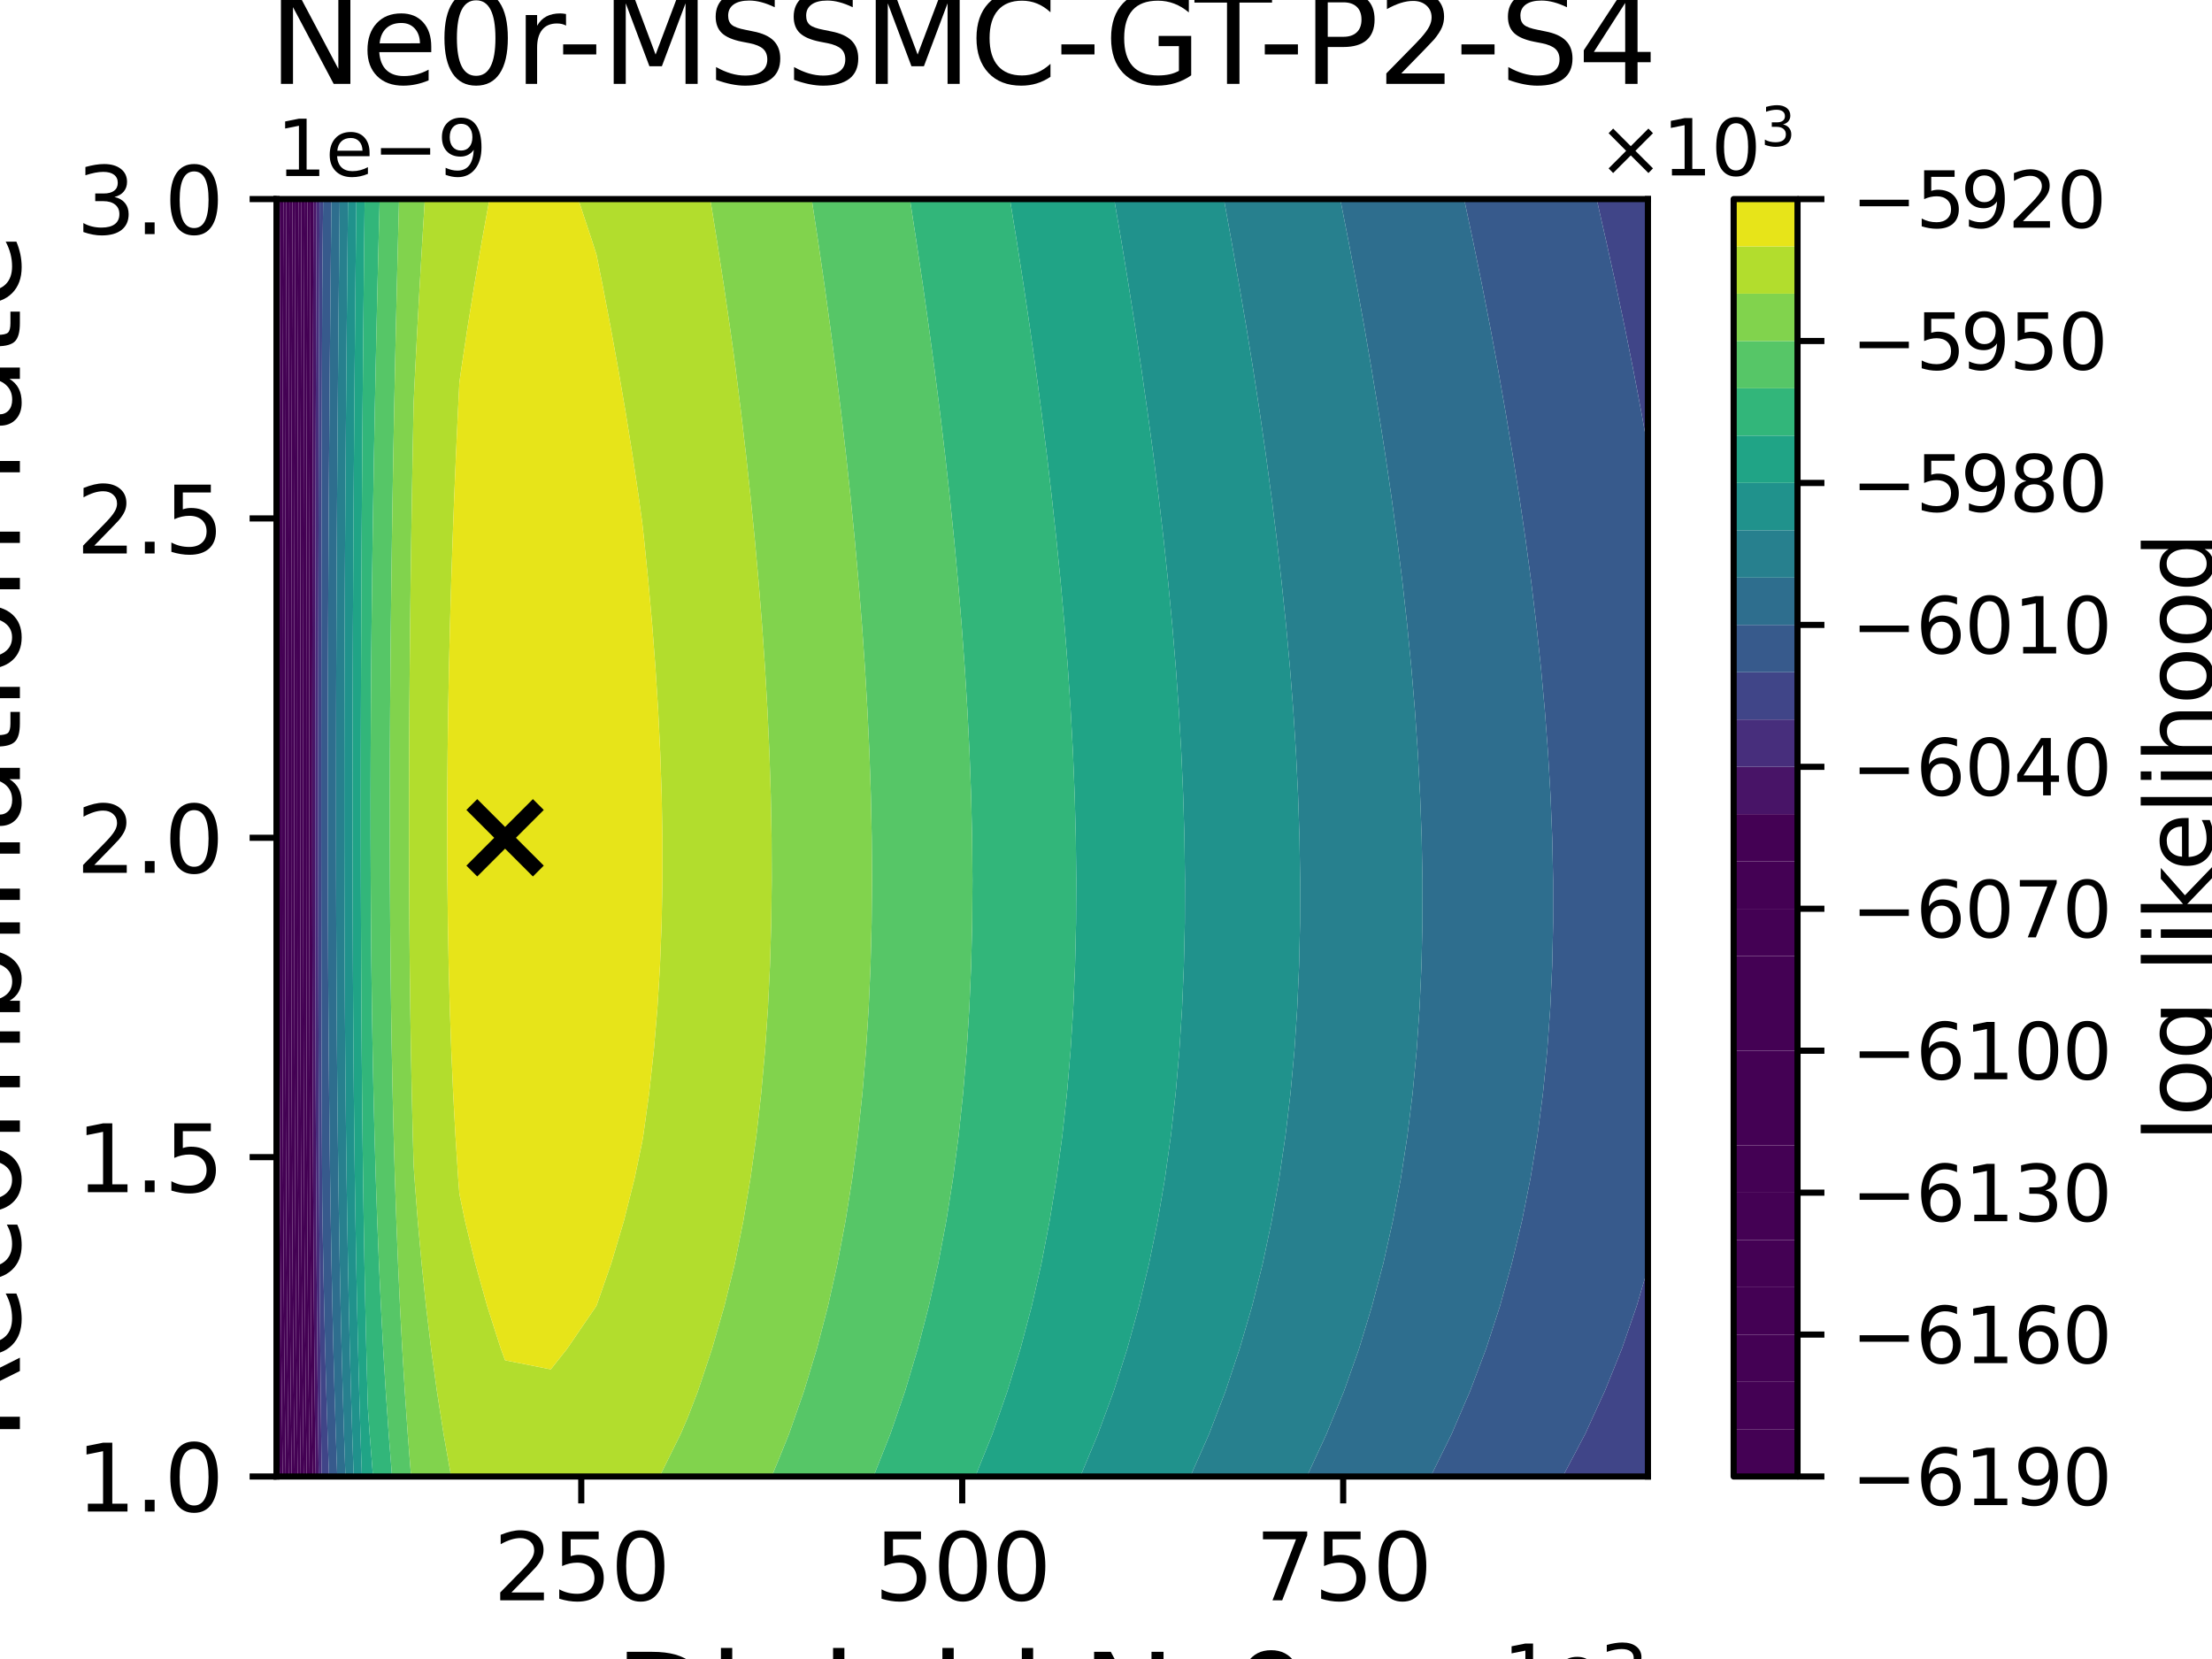 <?xml version="1.0" encoding="utf-8" standalone="no"?>
<!DOCTYPE svg PUBLIC "-//W3C//DTD SVG 1.1//EN"
  "http://www.w3.org/Graphics/SVG/1.1/DTD/svg11.dtd">
<svg xmlns:xlink="http://www.w3.org/1999/xlink" width="288pt" height="216pt" viewBox="0 0 288 216" xmlns="http://www.w3.org/2000/svg" version="1.1">
 <defs>
  <style type="text/css">*{stroke-linejoin: round; stroke-linecap: butt}</style>
 </defs>
 <g id="figure_1">
  <g id="patch_1">
   <path d="M 0 216 
L 288 216 
L 288 0 
L 0 0 
z
" style="fill: #ffffff"/>
  </g>
  <g id="axes_1">
   <g id="patch_2">
    <path d="M 36 192.24 
L 214.56 192.24 
L 214.56 25.92 
L 36 25.92 
z
" style="fill: #ffffff"/>
   </g>
   <g id="PathCollection_1">
    <path d="M 36.031 192.24 
L 36 192.24 
L 36 189.792 
z
" clip-path="url(#pe0cc9eaa11)" style="fill: #440154"/>
   </g>
   <g id="PathCollection_2">
    <path d="M 36 186.696 
L 36 181.152 
L 36 175.608 
L 36 170.064 
L 36 164.52 
L 36 158.976 
L 36 153.432 
L 36 147.888 
L 36 142.344 
L 36 136.8 
L 36 134.036 
L 36.008 136.8 
L 36.027 142.344 
L 36.05 147.888 
L 36.077 153.432 
L 36.108 158.976 
L 36.145 164.52 
L 36.187 170.064 
L 36.234 175.608 
L 36.289 181.152 
L 36.351 186.696 
L 36.421 192.24 
L 36.031 192.24 
L 36 189.792 
z
" clip-path="url(#pe0cc9eaa11)" style="fill: #440154"/>
    <path d="M 36 64.728 
L 36 59.184 
L 36 53.64 
L 36 48.096 
L 36 42.552 
L 36 37.008 
L 36 31.464 
L 36 25.92 
L 36.12 25.92 
L 36.099 31.464 
L 36.08 37.008 
L 36.061 42.552 
L 36.044 48.096 
L 36.029 53.64 
L 36.014 59.184 
L 36.001 64.728 
L 36 65.253 
z
" clip-path="url(#pe0cc9eaa11)" style="fill: #440154"/>
   </g>
   <g id="PathCollection_3">
    <path d="M 36.351 186.696 
L 36.289 181.152 
L 36.234 175.608 
L 36.187 170.064 
L 36.145 164.52 
L 36.108 158.976 
L 36.077 153.432 
L 36.05 147.888 
L 36.027 142.344 
L 36.008 136.8 
L 36 134.036 
L 36 131.256 
L 36 125.712 
L 36 120.168 
L 36 114.624 
L 36 109.08 
L 36 103.536 
L 36 97.992 
L 36 92.448 
L 36 86.904 
L 36 81.36 
L 36 75.816 
L 36 70.272 
L 36 65.253 
L 36.001 64.728 
L 36.014 59.184 
L 36.029 53.64 
L 36.044 48.096 
L 36.061 42.552 
L 36.08 37.008 
L 36.099 31.464 
L 36.12 25.92 
L 36.512 25.92 
L 36.491 31.464 
L 36.471 37.008 
L 36.453 42.552 
L 36.436 48.096 
L 36.42 53.64 
L 36.406 59.184 
L 36.392 64.728 
L 36.381 70.272 
L 36.371 75.816 
L 36.363 81.36 
L 36.356 86.904 
L 36.352 92.448 
L 36.349 97.992 
L 36.348 103.536 
L 36.35 109.08 
L 36.354 114.624 
L 36.361 120.168 
L 36.37 125.712 
L 36.383 131.256 
L 36.399 136.8 
L 36.418 142.344 
L 36.441 147.888 
L 36.468 153.432 
L 36.499 158.976 
L 36.535 164.52 
L 36.577 170.064 
L 36.625 175.608 
L 36.679 181.152 
L 36.741 186.696 
L 36.812 192.24 
L 36.421 192.24 
z
" clip-path="url(#pe0cc9eaa11)" style="fill: #440154"/>
   </g>
   <g id="PathCollection_4">
    <path d="M 36.741 186.696 
L 36.679 181.152 
L 36.625 175.608 
L 36.577 170.064 
L 36.535 164.52 
L 36.499 158.976 
L 36.468 153.432 
L 36.441 147.888 
L 36.418 142.344 
L 36.399 136.8 
L 36.383 131.256 
L 36.37 125.712 
L 36.361 120.168 
L 36.354 114.624 
L 36.35 109.08 
L 36.348 103.536 
L 36.349 97.992 
L 36.352 92.448 
L 36.356 86.904 
L 36.363 81.36 
L 36.371 75.816 
L 36.381 70.272 
L 36.392 64.728 
L 36.406 59.184 
L 36.42 53.64 
L 36.436 48.096 
L 36.453 42.552 
L 36.471 37.008 
L 36.491 31.464 
L 36.512 25.92 
L 36.903 25.92 
L 36.883 31.464 
L 36.863 37.008 
L 36.845 42.552 
L 36.827 48.096 
L 36.812 53.64 
L 36.797 59.184 
L 36.784 64.728 
L 36.772 70.272 
L 36.762 75.816 
L 36.754 81.36 
L 36.747 86.904 
L 36.743 92.448 
L 36.74 97.992 
L 36.739 103.536 
L 36.741 109.08 
L 36.745 114.624 
L 36.752 120.168 
L 36.761 125.712 
L 36.774 131.256 
L 36.789 136.8 
L 36.808 142.344 
L 36.831 147.888 
L 36.858 153.432 
L 36.89 158.976 
L 36.926 164.52 
L 36.968 170.064 
L 37.015 175.608 
L 37.07 181.152 
L 37.132 186.696 
L 37.202 192.24 
L 36.812 192.24 
z
" clip-path="url(#pe0cc9eaa11)" style="fill: #440154"/>
   </g>
   <g id="PathCollection_5">
    <path d="M 37.132 186.696 
L 37.07 181.152 
L 37.015 175.608 
L 36.968 170.064 
L 36.926 164.52 
L 36.89 158.976 
L 36.858 153.432 
L 36.831 147.888 
L 36.808 142.344 
L 36.789 136.8 
L 36.774 131.256 
L 36.761 125.712 
L 36.752 120.168 
L 36.745 114.624 
L 36.741 109.08 
L 36.739 103.536 
L 36.74 97.992 
L 36.743 92.448 
L 36.747 86.904 
L 36.754 81.36 
L 36.762 75.816 
L 36.772 70.272 
L 36.784 64.728 
L 36.797 59.184 
L 36.812 53.64 
L 36.827 48.096 
L 36.845 42.552 
L 36.863 37.008 
L 36.883 31.464 
L 36.903 25.92 
L 37.295 25.92 
L 37.274 31.464 
L 37.255 37.008 
L 37.236 42.552 
L 37.219 48.096 
L 37.203 53.64 
L 37.188 59.184 
L 37.175 64.728 
L 37.164 70.272 
L 37.154 75.816 
L 37.145 81.36 
L 37.139 86.904 
L 37.134 92.448 
L 37.131 97.992 
L 37.13 103.536 
L 37.132 109.08 
L 37.136 114.624 
L 37.143 120.168 
L 37.152 125.712 
L 37.165 131.256 
L 37.18 136.8 
L 37.199 142.344 
L 37.222 147.888 
L 37.249 153.432 
L 37.28 158.976 
L 37.316 164.52 
L 37.358 170.064 
L 37.406 175.608 
L 37.46 181.152 
L 37.522 186.696 
L 37.592 192.24 
L 37.202 192.24 
z
" clip-path="url(#pe0cc9eaa11)" style="fill: #440154"/>
   </g>
   <g id="PathCollection_6">
    <path d="M 37.522 186.696 
L 37.46 181.152 
L 37.406 175.608 
L 37.358 170.064 
L 37.316 164.52 
L 37.28 158.976 
L 37.249 153.432 
L 37.222 147.888 
L 37.199 142.344 
L 37.18 136.8 
L 37.165 131.256 
L 37.152 125.712 
L 37.143 120.168 
L 37.136 114.624 
L 37.132 109.08 
L 37.13 103.536 
L 37.131 97.992 
L 37.134 92.448 
L 37.139 86.904 
L 37.145 81.36 
L 37.154 75.816 
L 37.164 70.272 
L 37.175 64.728 
L 37.188 59.184 
L 37.203 53.64 
L 37.219 48.096 
L 37.236 42.552 
L 37.255 37.008 
L 37.274 31.464 
L 37.295 25.92 
L 37.687 25.92 
L 37.666 31.464 
L 37.646 37.008 
L 37.628 42.552 
L 37.611 48.096 
L 37.595 53.64 
L 37.58 59.184 
L 37.567 64.728 
L 37.555 70.272 
L 37.545 75.816 
L 37.536 81.36 
L 37.53 86.904 
L 37.525 92.448 
L 37.522 97.992 
L 37.522 103.536 
L 37.523 109.08 
L 37.527 114.624 
L 37.534 120.168 
L 37.543 125.712 
L 37.555 131.256 
L 37.571 136.8 
L 37.59 142.344 
L 37.613 147.888 
L 37.639 153.432 
L 37.671 158.976 
L 37.707 164.52 
L 37.748 170.064 
L 37.796 175.608 
L 37.85 181.152 
L 37.912 186.696 
L 37.982 192.24 
L 37.592 192.24 
z
" clip-path="url(#pe0cc9eaa11)" style="fill: #440154"/>
   </g>
   <g id="PathCollection_7">
    <path d="M 37.912 186.696 
L 37.85 181.152 
L 37.796 175.608 
L 37.748 170.064 
L 37.707 164.52 
L 37.671 158.976 
L 37.639 153.432 
L 37.613 147.888 
L 37.59 142.344 
L 37.571 136.8 
L 37.555 131.256 
L 37.543 125.712 
L 37.534 120.168 
L 37.527 114.624 
L 37.523 109.08 
L 37.522 103.536 
L 37.522 97.992 
L 37.525 92.448 
L 37.53 86.904 
L 37.536 81.36 
L 37.545 75.816 
L 37.555 70.272 
L 37.567 64.728 
L 37.58 59.184 
L 37.595 53.64 
L 37.611 48.096 
L 37.628 42.552 
L 37.646 37.008 
L 37.666 31.464 
L 37.687 25.92 
L 38.079 25.92 
L 38.058 31.464 
L 38.038 37.008 
L 38.02 42.552 
L 38.002 48.096 
L 37.986 53.64 
L 37.971 59.184 
L 37.958 64.728 
L 37.946 70.272 
L 37.936 75.816 
L 37.928 81.36 
L 37.921 86.904 
L 37.916 92.448 
L 37.913 97.992 
L 37.913 103.536 
L 37.914 109.08 
L 37.918 114.624 
L 37.925 120.168 
L 37.934 125.712 
L 37.946 131.256 
L 37.962 136.8 
L 37.98 142.344 
L 38.003 147.888 
L 38.03 153.432 
L 38.061 158.976 
L 38.097 164.52 
L 38.139 170.064 
L 38.186 175.608 
L 38.241 181.152 
L 38.302 186.696 
L 38.373 192.24 
L 37.982 192.24 
z
" clip-path="url(#pe0cc9eaa11)" style="fill: #440154"/>
   </g>
   <g id="PathCollection_8">
    <path d="M 38.302 186.696 
L 38.241 181.152 
L 38.186 175.608 
L 38.139 170.064 
L 38.097 164.52 
L 38.061 158.976 
L 38.03 153.432 
L 38.003 147.888 
L 37.98 142.344 
L 37.962 136.8 
L 37.946 131.256 
L 37.934 125.712 
L 37.925 120.168 
L 37.918 114.624 
L 37.914 109.08 
L 37.913 103.536 
L 37.913 97.992 
L 37.916 92.448 
L 37.921 86.904 
L 37.928 81.36 
L 37.936 75.816 
L 37.946 70.272 
L 37.958 64.728 
L 37.971 59.184 
L 37.986 53.64 
L 38.002 48.096 
L 38.02 42.552 
L 38.038 37.008 
L 38.058 31.464 
L 38.079 25.92 
L 38.471 25.92 
L 38.45 31.464 
L 38.43 37.008 
L 38.411 42.552 
L 38.394 48.096 
L 38.378 53.64 
L 38.363 59.184 
L 38.35 64.728 
L 38.338 70.272 
L 38.328 75.816 
L 38.319 81.36 
L 38.312 86.904 
L 38.307 92.448 
L 38.304 97.992 
L 38.304 103.536 
L 38.305 109.08 
L 38.309 114.624 
L 38.315 120.168 
L 38.325 125.712 
L 38.337 131.256 
L 38.352 136.8 
L 38.371 142.344 
L 38.394 147.888 
L 38.421 153.432 
L 38.452 158.976 
L 38.488 164.52 
L 38.529 170.064 
L 38.577 175.608 
L 38.631 181.152 
L 38.693 186.696 
L 38.763 192.24 
L 38.373 192.24 
z
" clip-path="url(#pe0cc9eaa11)" style="fill: #440154"/>
   </g>
   <g id="PathCollection_9">
    <path d="M 38.693 186.696 
L 38.631 181.152 
L 38.577 175.608 
L 38.529 170.064 
L 38.488 164.52 
L 38.452 158.976 
L 38.421 153.432 
L 38.394 147.888 
L 38.371 142.344 
L 38.352 136.8 
L 38.337 131.256 
L 38.325 125.712 
L 38.315 120.168 
L 38.309 114.624 
L 38.305 109.08 
L 38.304 103.536 
L 38.304 97.992 
L 38.307 92.448 
L 38.312 86.904 
L 38.319 81.36 
L 38.328 75.816 
L 38.338 70.272 
L 38.35 64.728 
L 38.363 59.184 
L 38.378 53.64 
L 38.394 48.096 
L 38.411 42.552 
L 38.43 37.008 
L 38.45 31.464 
L 38.471 25.92 
L 38.862 25.92 
L 38.841 31.464 
L 38.821 37.008 
L 38.803 42.552 
L 38.785 48.096 
L 38.769 53.64 
L 38.754 59.184 
L 38.741 64.728 
L 38.729 70.272 
L 38.719 75.816 
L 38.71 81.36 
L 38.703 86.904 
L 38.698 92.448 
L 38.696 97.992 
L 38.695 103.536 
L 38.696 109.08 
L 38.7 114.624 
L 38.706 120.168 
L 38.716 125.712 
L 38.728 131.256 
L 38.743 136.8 
L 38.762 142.344 
L 38.784 147.888 
L 38.811 153.432 
L 38.842 158.976 
L 38.878 164.52 
L 38.92 170.064 
L 38.967 175.608 
L 39.021 181.152 
L 39.083 186.696 
L 39.153 192.24 
L 38.763 192.24 
z
" clip-path="url(#pe0cc9eaa11)" style="fill: #440154"/>
   </g>
   <g id="PathCollection_10">
    <path d="M 39.083 186.696 
L 39.021 181.152 
L 38.967 175.608 
L 38.92 170.064 
L 38.878 164.52 
L 38.842 158.976 
L 38.811 153.432 
L 38.784 147.888 
L 38.762 142.344 
L 38.743 136.8 
L 38.728 131.256 
L 38.716 125.712 
L 38.706 120.168 
L 38.7 114.624 
L 38.696 109.08 
L 38.695 103.536 
L 38.696 97.992 
L 38.698 92.448 
L 38.703 86.904 
L 38.71 81.36 
L 38.719 75.816 
L 38.729 70.272 
L 38.741 64.728 
L 38.754 59.184 
L 38.769 53.64 
L 38.785 48.096 
L 38.803 42.552 
L 38.821 37.008 
L 38.841 31.464 
L 38.862 25.92 
L 39.254 25.92 
L 39.233 31.464 
L 39.213 37.008 
L 39.194 42.552 
L 39.177 48.096 
L 39.161 53.64 
L 39.146 59.184 
L 39.132 64.728 
L 39.12 70.272 
L 39.11 75.816 
L 39.101 81.36 
L 39.095 86.904 
L 39.09 92.448 
L 39.087 97.992 
L 39.086 103.536 
L 39.087 109.08 
L 39.091 114.624 
L 39.097 120.168 
L 39.106 125.712 
L 39.119 131.256 
L 39.134 136.8 
L 39.153 142.344 
L 39.175 147.888 
L 39.202 153.432 
L 39.233 158.976 
L 39.269 164.52 
L 39.31 170.064 
L 39.358 175.608 
L 39.412 181.152 
L 39.473 186.696 
L 39.543 192.24 
L 39.153 192.24 
z
" clip-path="url(#pe0cc9eaa11)" style="fill: #440154"/>
   </g>
   <g id="PathCollection_11">
    <path d="M 39.473 186.696 
L 39.412 181.152 
L 39.358 175.608 
L 39.31 170.064 
L 39.269 164.52 
L 39.233 158.976 
L 39.202 153.432 
L 39.175 147.888 
L 39.153 142.344 
L 39.134 136.8 
L 39.119 131.256 
L 39.106 125.712 
L 39.097 120.168 
L 39.091 114.624 
L 39.087 109.08 
L 39.086 103.536 
L 39.087 97.992 
L 39.09 92.448 
L 39.095 86.904 
L 39.101 81.36 
L 39.11 75.816 
L 39.12 70.272 
L 39.132 64.728 
L 39.146 59.184 
L 39.161 53.64 
L 39.177 48.096 
L 39.194 42.552 
L 39.213 37.008 
L 39.233 31.464 
L 39.254 25.92 
L 39.646 25.92 
L 39.625 31.464 
L 39.605 37.008 
L 39.586 42.552 
L 39.568 48.096 
L 39.552 53.64 
L 39.537 59.184 
L 39.524 64.728 
L 39.512 70.272 
L 39.501 75.816 
L 39.493 81.36 
L 39.486 86.904 
L 39.481 92.448 
L 39.478 97.992 
L 39.477 103.536 
L 39.478 109.08 
L 39.482 114.624 
L 39.488 120.168 
L 39.497 125.712 
L 39.509 131.256 
L 39.525 136.8 
L 39.543 142.344 
L 39.566 147.888 
L 39.592 153.432 
L 39.623 158.976 
L 39.659 164.52 
L 39.701 170.064 
L 39.748 175.608 
L 39.802 181.152 
L 39.864 186.696 
L 39.934 192.24 
L 39.543 192.24 
z
" clip-path="url(#pe0cc9eaa11)" style="fill: #440154"/>
   </g>
   <g id="PathCollection_12">
    <path d="M 39.864 186.696 
L 39.802 181.152 
L 39.748 175.608 
L 39.701 170.064 
L 39.659 164.52 
L 39.623 158.976 
L 39.592 153.432 
L 39.566 147.888 
L 39.543 142.344 
L 39.525 136.8 
L 39.509 131.256 
L 39.497 125.712 
L 39.488 120.168 
L 39.482 114.624 
L 39.478 109.08 
L 39.477 103.536 
L 39.478 97.992 
L 39.481 92.448 
L 39.486 86.904 
L 39.493 81.36 
L 39.501 75.816 
L 39.512 70.272 
L 39.524 64.728 
L 39.537 59.184 
L 39.552 53.64 
L 39.568 48.096 
L 39.586 42.552 
L 39.605 37.008 
L 39.625 31.464 
L 39.646 25.92 
L 40.038 25.92 
L 40.016 31.464 
L 39.996 37.008 
L 39.978 42.552 
L 39.96 48.096 
L 39.944 53.64 
L 39.929 59.184 
L 39.915 64.728 
L 39.903 70.272 
L 39.893 75.816 
L 39.884 81.36 
L 39.877 86.904 
L 39.872 92.448 
L 39.869 97.992 
L 39.868 103.536 
L 39.869 109.08 
L 39.873 114.624 
L 39.879 120.168 
L 39.888 125.712 
L 39.9 131.256 
L 39.915 136.8 
L 39.934 142.344 
L 39.956 147.888 
L 39.983 153.432 
L 40.014 158.976 
L 40.05 164.52 
L 40.091 170.064 
L 40.138 175.608 
L 40.192 181.152 
L 40.254 186.696 
L 40.324 192.24 
L 39.934 192.24 
z
" clip-path="url(#pe0cc9eaa11)" style="fill: #440154"/>
   </g>
   <g id="PathCollection_13">
    <path d="M 40.254 186.696 
L 40.192 181.152 
L 40.138 175.608 
L 40.091 170.064 
L 40.05 164.52 
L 40.014 158.976 
L 39.983 153.432 
L 39.956 147.888 
L 39.934 142.344 
L 39.915 136.8 
L 39.9 131.256 
L 39.888 125.712 
L 39.879 120.168 
L 39.873 114.624 
L 39.869 109.08 
L 39.868 103.536 
L 39.869 97.992 
L 39.872 92.448 
L 39.877 86.904 
L 39.884 81.36 
L 39.893 75.816 
L 39.903 70.272 
L 39.915 64.728 
L 39.929 59.184 
L 39.944 53.64 
L 39.96 48.096 
L 39.978 42.552 
L 39.996 37.008 
L 40.016 31.464 
L 40.038 25.92 
L 40.429 25.92 
L 40.408 31.464 
L 40.388 37.008 
L 40.369 42.552 
L 40.352 48.096 
L 40.335 53.64 
L 40.32 59.184 
L 40.307 64.728 
L 40.295 70.272 
L 40.284 75.816 
L 40.275 81.36 
L 40.268 86.904 
L 40.263 92.448 
L 40.26 97.992 
L 40.259 103.536 
L 40.26 109.08 
L 40.264 114.624 
L 40.27 120.168 
L 40.279 125.712 
L 40.291 131.256 
L 40.306 136.8 
L 40.325 142.344 
L 40.347 147.888 
L 40.374 153.432 
L 40.404 158.976 
L 40.44 164.52 
L 40.482 170.064 
L 40.529 175.608 
L 40.583 181.152 
L 40.644 186.696 
L 40.714 192.24 
L 40.324 192.24 
z
" clip-path="url(#pe0cc9eaa11)" style="fill: #440154"/>
   </g>
   <g id="PathCollection_14">
    <path d="M 40.644 186.696 
L 40.583 181.152 
L 40.529 175.608 
L 40.482 170.064 
L 40.44 164.52 
L 40.404 158.976 
L 40.374 153.432 
L 40.347 147.888 
L 40.325 142.344 
L 40.306 136.8 
L 40.291 131.256 
L 40.279 125.712 
L 40.27 120.168 
L 40.264 114.624 
L 40.26 109.08 
L 40.259 103.536 
L 40.26 97.992 
L 40.263 92.448 
L 40.268 86.904 
L 40.275 81.36 
L 40.284 75.816 
L 40.295 70.272 
L 40.307 64.728 
L 40.32 59.184 
L 40.335 53.64 
L 40.352 48.096 
L 40.369 42.552 
L 40.388 37.008 
L 40.408 31.464 
L 40.429 25.92 
L 40.821 25.92 
L 40.8 31.464 
L 40.78 37.008 
L 40.761 42.552 
L 40.743 48.096 
L 40.727 53.64 
L 40.712 59.184 
L 40.698 64.728 
L 40.686 70.272 
L 40.675 75.816 
L 40.667 81.36 
L 40.659 86.904 
L 40.654 92.448 
L 40.651 97.992 
L 40.65 103.536 
L 40.651 109.08 
L 40.655 114.624 
L 40.661 120.168 
L 40.67 125.712 
L 40.682 131.256 
L 40.697 136.8 
L 40.715 142.344 
L 40.738 147.888 
L 40.764 153.432 
L 40.795 158.976 
L 40.831 164.52 
L 40.872 170.064 
L 40.919 175.608 
L 40.973 181.152 
L 41.034 186.696 
L 41.104 192.24 
L 40.714 192.24 
z
" clip-path="url(#pe0cc9eaa11)" style="fill: #440154"/>
   </g>
   <g id="PathCollection_15">
    <path d="M 41.034 186.696 
L 40.973 181.152 
L 40.919 175.608 
L 40.872 170.064 
L 40.831 164.52 
L 40.795 158.976 
L 40.764 153.432 
L 40.738 147.888 
L 40.715 142.344 
L 40.697 136.8 
L 40.682 131.256 
L 40.67 125.712 
L 40.661 120.168 
L 40.655 114.624 
L 40.651 109.08 
L 40.65 103.536 
L 40.651 97.992 
L 40.654 92.448 
L 40.659 86.904 
L 40.667 81.36 
L 40.675 75.816 
L 40.686 70.272 
L 40.698 64.728 
L 40.712 59.184 
L 40.727 53.64 
L 40.743 48.096 
L 40.761 42.552 
L 40.78 37.008 
L 40.8 31.464 
L 40.821 25.92 
L 41.213 25.92 
L 41.192 31.464 
L 41.171 37.008 
L 41.152 42.552 
L 41.135 48.096 
L 41.118 53.64 
L 41.103 59.184 
L 41.089 64.728 
L 41.077 70.272 
L 41.067 75.816 
L 41.058 81.36 
L 41.051 86.904 
L 41.045 92.448 
L 41.042 97.992 
L 41.041 103.536 
L 41.042 109.08 
L 41.046 114.624 
L 41.052 120.168 
L 41.061 125.712 
L 41.073 131.256 
L 41.088 136.8 
L 41.106 142.344 
L 41.128 147.888 
L 41.155 153.432 
L 41.186 158.976 
L 41.221 164.52 
L 41.262 170.064 
L 41.31 175.608 
L 41.363 181.152 
L 41.425 186.696 
L 41.494 192.24 
L 41.104 192.24 
z
" clip-path="url(#pe0cc9eaa11)" style="fill: #481467"/>
   </g>
   <g id="PathCollection_16">
    <path d="M 41.425 186.696 
L 41.363 181.152 
L 41.31 175.608 
L 41.262 170.064 
L 41.221 164.52 
L 41.186 158.976 
L 41.155 153.432 
L 41.128 147.888 
L 41.106 142.344 
L 41.088 136.8 
L 41.073 131.256 
L 41.061 125.712 
L 41.052 120.168 
L 41.046 114.624 
L 41.042 109.08 
L 41.041 103.536 
L 41.042 97.992 
L 41.045 92.448 
L 41.051 86.904 
L 41.058 81.36 
L 41.067 75.816 
L 41.077 70.272 
L 41.089 64.728 
L 41.103 59.184 
L 41.118 53.64 
L 41.135 48.096 
L 41.152 42.552 
L 41.171 37.008 
L 41.192 31.464 
L 41.213 25.92 
L 41.605 25.92 
L 41.583 31.464 
L 41.563 37.008 
L 41.544 42.552 
L 41.526 48.096 
L 41.51 53.64 
L 41.495 59.184 
L 41.481 64.728 
L 41.469 70.272 
L 41.458 75.816 
L 41.449 81.36 
L 41.442 86.904 
L 41.437 92.448 
L 41.433 97.992 
L 41.432 103.536 
L 41.433 109.08 
L 41.437 114.624 
L 41.443 120.168 
L 41.452 125.712 
L 41.463 131.256 
L 41.478 136.8 
L 41.497 142.344 
L 41.519 147.888 
L 41.545 153.432 
L 41.576 158.976 
L 41.612 164.52 
L 41.653 170.064 
L 41.7 175.608 
L 41.754 181.152 
L 41.815 186.696 
L 41.885 192.24 
L 41.494 192.24 
z
" clip-path="url(#pe0cc9eaa11)" style="fill: #472e7c"/>
   </g>
   <g id="PathCollection_17">
    <path d="M 41.815 186.696 
L 41.754 181.152 
L 41.7 175.608 
L 41.653 170.064 
L 41.612 164.52 
L 41.576 158.976 
L 41.545 153.432 
L 41.519 147.888 
L 41.497 142.344 
L 41.478 136.8 
L 41.463 131.256 
L 41.452 125.712 
L 41.443 120.168 
L 41.437 114.624 
L 41.433 109.08 
L 41.432 103.536 
L 41.433 97.992 
L 41.437 92.448 
L 41.442 86.904 
L 41.449 81.36 
L 41.458 75.816 
L 41.469 70.272 
L 41.481 64.728 
L 41.495 59.184 
L 41.51 53.64 
L 41.526 48.096 
L 41.544 42.552 
L 41.563 37.008 
L 41.583 31.464 
L 41.605 25.92 
L 41.952 25.92 
L 42.075 25.92 
L 42.015 31.464 
L 41.96 37.008 
L 41.952 37.803 
L 41.936 42.552 
L 41.918 48.096 
L 41.901 53.64 
L 41.886 59.184 
L 41.872 64.728 
L 41.86 70.272 
L 41.849 75.816 
L 41.84 81.36 
L 41.833 86.904 
L 41.828 92.448 
L 41.824 97.992 
L 41.823 103.536 
L 41.824 109.08 
L 41.828 114.624 
L 41.834 120.168 
L 41.842 125.712 
L 41.854 131.256 
L 41.869 136.8 
L 41.887 142.344 
L 41.91 147.888 
L 41.936 153.432 
L 41.952 156.334 
L 41.992 158.976 
L 42.09 164.52 
L 42.203 170.064 
L 42.332 175.608 
L 42.479 181.152 
L 42.647 186.696 
L 42.838 192.24 
L 41.952 192.24 
L 41.885 192.24 
z
" clip-path="url(#pe0cc9eaa11)" style="fill: #404588"/>
    <path d="M 206.393 186.696 
L 208.608 181.847 
L 208.932 181.152 
L 211.168 175.608 
L 213.088 170.064 
L 214.56 165.076 
L 214.56 170.064 
L 214.56 175.608 
L 214.56 181.152 
L 214.56 186.696 
L 214.56 192.24 
L 208.608 192.24 
L 203.469 192.24 
z
" clip-path="url(#pe0cc9eaa11)" style="fill: #404588"/>
    <path d="M 207.885 25.92 
L 208.608 25.92 
L 214.56 25.92 
L 214.56 31.464 
L 214.56 37.008 
L 214.56 42.552 
L 214.56 48.096 
L 214.56 53.64 
L 214.56 58.494 
L 213.693 53.64 
L 212.64 48.096 
L 211.529 42.552 
L 210.361 37.008 
L 209.14 31.464 
L 208.608 29.144 
z
" clip-path="url(#pe0cc9eaa11)" style="fill: #404588"/>
   </g>
   <g id="PathCollection_18">
    <path d="M 41.936 153.432 
L 41.91 147.888 
L 41.887 142.344 
L 41.869 136.8 
L 41.854 131.256 
L 41.842 125.712 
L 41.834 120.168 
L 41.828 114.624 
L 41.824 109.08 
L 41.823 103.536 
L 41.824 97.992 
L 41.828 92.448 
L 41.833 86.904 
L 41.84 81.36 
L 41.849 75.816 
L 41.86 70.272 
L 41.872 64.728 
L 41.886 59.184 
L 41.901 53.64 
L 41.918 48.096 
L 41.936 42.552 
L 41.952 37.803 
L 41.96 37.008 
L 42.015 31.464 
L 42.075 25.92 
L 43.155 25.92 
L 43.096 31.464 
L 43.04 37.008 
L 42.987 42.552 
L 42.937 48.096 
L 42.891 53.64 
L 42.849 59.184 
L 42.811 64.728 
L 42.776 70.272 
L 42.747 75.816 
L 42.722 81.36 
L 42.702 86.904 
L 42.687 92.448 
L 42.677 97.992 
L 42.673 103.536 
L 42.676 109.08 
L 42.685 114.624 
L 42.701 120.168 
L 42.725 125.712 
L 42.757 131.256 
L 42.798 136.8 
L 42.848 142.344 
L 42.909 147.888 
L 42.981 153.432 
L 43.065 158.976 
L 43.162 164.52 
L 43.275 170.064 
L 43.403 175.608 
L 43.55 181.152 
L 43.718 186.696 
L 43.909 192.24 
L 42.838 192.24 
L 42.647 186.696 
L 42.479 181.152 
L 42.332 175.608 
L 42.203 170.064 
L 42.09 164.52 
L 41.992 158.976 
L 41.952 156.334 
z
" clip-path="url(#pe0cc9eaa11)" style="fill: #375a8c"/>
    <path d="M 189.006 186.696 
L 190.752 182.615 
L 191.392 181.152 
L 193.489 175.608 
L 195.29 170.064 
L 196.704 164.961 
L 196.829 164.52 
L 198.157 158.976 
L 199.264 153.432 
L 200.17 147.888 
L 200.892 142.344 
L 201.445 136.8 
L 201.842 131.256 
L 202.096 125.712 
L 202.217 120.168 
L 202.215 114.624 
L 202.098 109.08 
L 201.874 103.536 
L 201.55 97.992 
L 201.132 92.448 
L 200.626 86.904 
L 200.037 81.36 
L 199.37 75.816 
L 198.629 70.272 
L 197.819 64.728 
L 196.943 59.184 
L 196.704 57.775 
L 196.02 53.64 
L 195.046 48.096 
L 194.016 42.552 
L 192.935 37.008 
L 191.804 31.464 
L 190.752 26.515 
L 190.629 25.92 
L 190.752 25.92 
L 196.704 25.92 
L 202.656 25.92 
L 207.885 25.92 
L 208.608 29.144 
L 209.14 31.464 
L 210.361 37.008 
L 211.529 42.552 
L 212.64 48.096 
L 213.693 53.64 
L 214.56 58.494 
L 214.56 59.184 
L 214.56 64.728 
L 214.56 70.272 
L 214.56 75.816 
L 214.56 81.36 
L 214.56 86.904 
L 214.56 92.448 
L 214.56 97.992 
L 214.56 103.536 
L 214.56 109.08 
L 214.56 114.624 
L 214.56 120.168 
L 214.56 125.712 
L 214.56 131.256 
L 214.56 136.8 
L 214.56 142.344 
L 214.56 147.888 
L 214.56 153.432 
L 214.56 158.976 
L 214.56 164.52 
L 214.56 165.076 
L 213.088 170.064 
L 211.168 175.608 
L 208.932 181.152 
L 208.608 181.847 
L 206.393 186.696 
L 203.469 192.24 
L 202.656 192.24 
L 196.704 192.24 
L 190.752 192.24 
L 186.268 192.24 
z
" clip-path="url(#pe0cc9eaa11)" style="fill: #375a8c"/>
   </g>
   <g id="PathCollection_19">
    <path d="M 43.718 186.696 
L 43.55 181.152 
L 43.403 175.608 
L 43.275 170.064 
L 43.162 164.52 
L 43.065 158.976 
L 42.981 153.432 
L 42.909 147.888 
L 42.848 142.344 
L 42.798 136.8 
L 42.757 131.256 
L 42.725 125.712 
L 42.701 120.168 
L 42.685 114.624 
L 42.676 109.08 
L 42.673 103.536 
L 42.677 97.992 
L 42.687 92.448 
L 42.702 86.904 
L 42.722 81.36 
L 42.747 75.816 
L 42.776 70.272 
L 42.811 64.728 
L 42.849 59.184 
L 42.891 53.64 
L 42.937 48.096 
L 42.987 42.552 
L 43.04 37.008 
L 43.096 31.464 
L 43.155 25.92 
L 44.236 25.92 
L 44.176 31.464 
L 44.12 37.008 
L 44.066 42.552 
L 44.016 48.096 
L 43.97 53.64 
L 43.927 59.184 
L 43.889 64.728 
L 43.854 70.272 
L 43.824 75.816 
L 43.799 81.36 
L 43.778 86.904 
L 43.763 92.448 
L 43.753 97.992 
L 43.749 103.536 
L 43.751 109.08 
L 43.76 114.624 
L 43.776 120.168 
L 43.8 125.712 
L 43.831 131.256 
L 43.872 136.8 
L 43.922 142.344 
L 43.982 147.888 
L 44.054 153.432 
L 44.137 158.976 
L 44.234 164.52 
L 44.346 170.064 
L 44.475 175.608 
L 44.622 181.152 
L 44.789 186.696 
L 44.979 192.24 
L 43.909 192.24 
z
" clip-path="url(#pe0cc9eaa11)" style="fill: #2e6e8e"/>
    <path d="M 172.712 186.696 
L 172.896 186.237 
L 174.98 181.152 
L 176.942 175.608 
L 178.63 170.064 
L 178.848 169.224 
L 180.099 164.52 
L 181.346 158.976 
L 182.387 153.432 
L 183.239 147.888 
L 183.92 142.344 
L 184.444 136.8 
L 184.8 131.587 
L 184.823 131.256 
L 185.074 125.712 
L 185.198 120.168 
L 185.204 114.624 
L 185.1 109.08 
L 184.895 103.536 
L 184.8 101.793 
L 184.598 97.992 
L 184.217 92.448 
L 183.753 86.904 
L 183.212 81.36 
L 182.598 75.816 
L 181.916 70.272 
L 181.169 64.728 
L 180.361 59.184 
L 179.495 53.64 
L 178.848 49.745 
L 178.581 48.096 
L 177.63 42.552 
L 176.632 37.008 
L 175.587 31.464 
L 174.498 25.92 
L 178.848 25.92 
L 184.8 25.92 
L 190.629 25.92 
L 190.752 26.515 
L 191.804 31.464 
L 192.935 37.008 
L 194.016 42.552 
L 195.046 48.096 
L 196.02 53.64 
L 196.704 57.775 
L 196.943 59.184 
L 197.819 64.728 
L 198.629 70.272 
L 199.37 75.816 
L 200.037 81.36 
L 200.626 86.904 
L 201.132 92.448 
L 201.55 97.992 
L 201.874 103.536 
L 202.098 109.08 
L 202.215 114.624 
L 202.217 120.168 
L 202.096 125.712 
L 201.842 131.256 
L 201.445 136.8 
L 200.892 142.344 
L 200.17 147.888 
L 199.264 153.432 
L 198.157 158.976 
L 196.829 164.52 
L 196.704 164.961 
L 195.29 170.064 
L 193.489 175.608 
L 191.392 181.152 
L 190.752 182.615 
L 189.006 186.696 
L 186.268 192.24 
L 184.8 192.24 
L 178.848 192.24 
L 172.896 192.24 
L 170.152 192.24 
z
" clip-path="url(#pe0cc9eaa11)" style="fill: #2e6e8e"/>
   </g>
   <g id="PathCollection_20">
    <path d="M 44.789 186.696 
L 44.622 181.152 
L 44.475 175.608 
L 44.346 170.064 
L 44.234 164.52 
L 44.137 158.976 
L 44.054 153.432 
L 43.982 147.888 
L 43.922 142.344 
L 43.872 136.8 
L 43.831 131.256 
L 43.8 125.712 
L 43.776 120.168 
L 43.76 114.624 
L 43.751 109.08 
L 43.749 103.536 
L 43.753 97.992 
L 43.763 92.448 
L 43.778 86.904 
L 43.799 81.36 
L 43.824 75.816 
L 43.854 70.272 
L 43.889 64.728 
L 43.927 59.184 
L 43.97 53.64 
L 44.016 48.096 
L 44.066 42.552 
L 44.12 37.008 
L 44.176 31.464 
L 44.236 25.92 
L 45.317 25.92 
L 45.256 31.464 
L 45.2 37.008 
L 45.146 42.552 
L 45.096 48.096 
L 45.049 53.64 
L 45.006 59.184 
L 44.967 64.728 
L 44.932 70.272 
L 44.902 75.816 
L 44.876 81.36 
L 44.855 86.904 
L 44.84 92.448 
L 44.83 97.992 
L 44.825 103.536 
L 44.827 109.08 
L 44.836 114.624 
L 44.851 120.168 
L 44.874 125.712 
L 44.906 131.256 
L 44.946 136.8 
L 44.995 142.344 
L 45.055 147.888 
L 45.126 153.432 
L 45.21 158.976 
L 45.307 164.52 
L 45.418 170.064 
L 45.546 175.608 
L 45.693 181.152 
L 45.86 186.696 
L 46.05 192.24 
L 44.979 192.24 
z
" clip-path="url(#pe0cc9eaa11)" style="fill: #27808e"/>
    <path d="M 155.04 192.094 
L 157.428 186.696 
L 159.554 181.152 
L 160.992 176.816 
L 161.402 175.608 
L 163.02 170.064 
L 164.403 164.52 
L 165.573 158.976 
L 166.551 153.432 
L 166.944 150.719 
L 167.364 147.888 
L 168.022 142.344 
L 168.53 136.8 
L 168.899 131.256 
L 169.141 125.712 
L 169.265 120.168 
L 169.279 114.624 
L 169.191 109.08 
L 169.008 103.536 
L 168.736 97.992 
L 168.381 92.448 
L 167.947 86.904 
L 167.44 81.36 
L 166.944 76.591 
L 166.865 75.816 
L 166.239 70.272 
L 165.552 64.728 
L 164.808 59.184 
L 164.011 53.64 
L 163.162 48.096 
L 162.265 42.552 
L 161.322 37.008 
L 160.992 35.154 
L 160.351 31.464 
L 159.346 25.92 
L 160.992 25.92 
L 166.944 25.92 
L 172.896 25.92 
L 174.498 25.92 
L 175.587 31.464 
L 176.632 37.008 
L 177.63 42.552 
L 178.581 48.096 
L 178.848 49.745 
L 179.495 53.64 
L 180.361 59.184 
L 181.169 64.728 
L 181.916 70.272 
L 182.598 75.816 
L 183.212 81.36 
L 183.753 86.904 
L 184.217 92.448 
L 184.598 97.992 
L 184.8 101.793 
L 184.895 103.536 
L 185.1 109.08 
L 185.204 114.624 
L 185.198 120.168 
L 185.074 125.712 
L 184.823 131.256 
L 184.8 131.587 
L 184.444 136.8 
L 183.92 142.344 
L 183.239 147.888 
L 182.387 153.432 
L 181.346 158.976 
L 180.099 164.52 
L 178.848 169.224 
L 178.63 170.064 
L 176.942 175.608 
L 174.98 181.152 
L 172.896 186.237 
L 172.712 186.696 
L 170.152 192.24 
L 166.944 192.24 
L 160.992 192.24 
L 155.04 192.24 
L 154.977 192.24 
z
" clip-path="url(#pe0cc9eaa11)" style="fill: #27808e"/>
   </g>
   <g id="PathCollection_21">
    <path d="M 45.86 186.696 
L 45.693 181.152 
L 45.546 175.608 
L 45.418 170.064 
L 45.307 164.52 
L 45.21 158.976 
L 45.126 153.432 
L 45.055 147.888 
L 44.995 142.344 
L 44.946 136.8 
L 44.906 131.256 
L 44.874 125.712 
L 44.851 120.168 
L 44.836 114.624 
L 44.827 109.08 
L 44.825 103.536 
L 44.83 97.992 
L 44.84 92.448 
L 44.855 86.904 
L 44.876 81.36 
L 44.902 75.816 
L 44.932 70.272 
L 44.967 64.728 
L 45.006 59.184 
L 45.049 53.64 
L 45.096 48.096 
L 45.146 42.552 
L 45.2 37.008 
L 45.256 31.464 
L 45.317 25.92 
L 46.397 25.92 
L 46.337 31.464 
L 46.28 37.008 
L 46.225 42.552 
L 46.175 48.096 
L 46.128 53.64 
L 46.085 59.184 
L 46.045 64.728 
L 46.01 70.272 
L 45.98 75.816 
L 45.953 81.36 
L 45.932 86.904 
L 45.916 92.448 
L 45.906 97.992 
L 45.901 103.536 
L 45.903 109.08 
L 45.911 114.624 
L 45.926 120.168 
L 45.949 125.712 
L 45.98 131.256 
L 46.02 136.8 
L 46.069 142.344 
L 46.128 147.888 
L 46.199 153.432 
L 46.282 158.976 
L 46.379 164.52 
L 46.49 170.064 
L 46.618 175.608 
L 46.764 181.152 
L 46.93 186.696 
L 47.12 192.24 
L 46.05 192.24 
z
" clip-path="url(#pe0cc9eaa11)" style="fill: #20928c"/>
    <path d="M 142.963 186.696 
L 143.136 186.218 
L 145.002 181.152 
L 146.769 175.608 
L 148.29 170.064 
L 149.088 166.664 
L 149.602 164.52 
L 150.729 158.976 
L 151.671 153.432 
L 152.447 147.888 
L 153.069 142.344 
L 153.552 136.8 
L 153.905 131.256 
L 154.139 125.712 
L 154.264 120.168 
L 154.286 114.624 
L 154.212 109.08 
L 154.05 103.536 
L 153.806 97.992 
L 153.483 92.448 
L 153.088 86.904 
L 152.624 81.36 
L 152.096 75.816 
L 151.507 70.272 
L 150.861 64.728 
L 150.161 59.184 
L 149.409 53.64 
L 149.088 51.418 
L 148.619 48.096 
L 147.792 42.552 
L 146.922 37.008 
L 146.011 31.464 
L 145.061 25.92 
L 149.088 25.92 
L 155.04 25.92 
L 159.346 25.92 
L 160.351 31.464 
L 160.992 35.154 
L 161.322 37.008 
L 162.265 42.552 
L 163.162 48.096 
L 164.011 53.64 
L 164.808 59.184 
L 165.552 64.728 
L 166.239 70.272 
L 166.865 75.816 
L 166.944 76.591 
L 167.44 81.36 
L 167.947 86.904 
L 168.381 92.448 
L 168.736 97.992 
L 169.008 103.536 
L 169.191 109.08 
L 169.279 114.624 
L 169.265 120.168 
L 169.141 125.712 
L 168.899 131.256 
L 168.53 136.8 
L 168.022 142.344 
L 167.364 147.888 
L 166.944 150.719 
L 166.551 153.432 
L 165.573 158.976 
L 164.403 164.52 
L 163.02 170.064 
L 161.402 175.608 
L 160.992 176.816 
L 159.554 181.152 
L 157.428 186.696 
L 155.04 192.094 
L 154.977 192.24 
L 149.088 192.24 
L 143.136 192.24 
L 140.657 192.24 
z
" clip-path="url(#pe0cc9eaa11)" style="fill: #20928c"/>
   </g>
   <g id="PathCollection_22">
    <path d="M 46.93 186.696 
L 46.764 181.152 
L 46.618 175.608 
L 46.49 170.064 
L 46.379 164.52 
L 46.282 158.976 
L 46.199 153.432 
L 46.128 147.888 
L 46.069 142.344 
L 46.02 136.8 
L 45.98 131.256 
L 45.949 125.712 
L 45.926 120.168 
L 45.911 114.624 
L 45.903 109.08 
L 45.901 103.536 
L 45.906 97.992 
L 45.916 92.448 
L 45.932 86.904 
L 45.953 81.36 
L 45.98 75.816 
L 46.01 70.272 
L 46.045 64.728 
L 46.085 59.184 
L 46.128 53.64 
L 46.175 48.096 
L 46.225 42.552 
L 46.28 37.008 
L 46.337 31.464 
L 46.397 25.92 
L 47.478 25.92 
L 47.417 31.464 
L 47.36 37.008 
L 47.305 42.552 
L 47.254 48.096 
L 47.207 53.64 
L 47.163 59.184 
L 47.124 64.728 
L 47.088 70.272 
L 47.057 75.816 
L 47.031 81.36 
L 47.009 86.904 
L 46.993 92.448 
L 46.982 97.992 
L 46.977 103.536 
L 46.978 109.08 
L 46.986 114.624 
L 47.001 120.168 
L 47.023 125.712 
L 47.054 131.256 
L 47.093 136.8 
L 47.142 142.344 
L 47.202 147.888 
L 47.272 153.432 
L 47.355 158.976 
L 47.451 164.52 
L 47.562 170.064 
L 47.689 175.608 
L 47.835 181.152 
L 47.904 183.45 
L 48.129 186.696 
L 48.567 192.24 
L 47.904 192.24 
L 47.12 192.24 
z
" clip-path="url(#pe0cc9eaa11)" style="fill: #20a486"/>
    <path d="M 129.214 186.696 
L 131.154 181.152 
L 131.232 180.893 
L 132.859 175.608 
L 134.33 170.064 
L 135.589 164.52 
L 136.657 158.976 
L 137.184 155.71 
L 137.559 153.432 
L 138.311 147.888 
L 138.917 142.344 
L 139.388 136.8 
L 139.736 131.256 
L 139.97 125.712 
L 140.098 120.168 
L 140.128 114.624 
L 140.068 109.08 
L 139.922 103.536 
L 139.697 97.992 
L 139.398 92.448 
L 139.03 86.904 
L 138.595 81.36 
L 138.1 75.816 
L 137.546 70.272 
L 137.184 66.977 
L 136.942 64.728 
L 136.295 59.184 
L 135.6 53.64 
L 134.86 48.096 
L 134.076 42.552 
L 133.251 37.008 
L 132.388 31.464 
L 131.488 25.92 
L 137.184 25.92 
L 143.136 25.92 
L 145.061 25.92 
L 146.011 31.464 
L 146.922 37.008 
L 147.792 42.552 
L 148.619 48.096 
L 149.088 51.418 
L 149.409 53.64 
L 150.161 59.184 
L 150.861 64.728 
L 151.507 70.272 
L 152.096 75.816 
L 152.624 81.36 
L 153.088 86.904 
L 153.483 92.448 
L 153.806 97.992 
L 154.05 103.536 
L 154.212 109.08 
L 154.286 114.624 
L 154.264 120.168 
L 154.139 125.712 
L 153.905 131.256 
L 153.552 136.8 
L 153.069 142.344 
L 152.447 147.888 
L 151.671 153.432 
L 150.729 158.976 
L 149.602 164.52 
L 149.088 166.664 
L 148.29 170.064 
L 146.769 175.608 
L 145.002 181.152 
L 143.136 186.218 
L 142.963 186.696 
L 140.657 192.24 
L 137.184 192.24 
L 131.232 192.24 
L 126.979 192.24 
z
" clip-path="url(#pe0cc9eaa11)" style="fill: #20a486"/>
   </g>
   <g id="PathCollection_23">
    <path d="M 47.835 181.152 
L 47.689 175.608 
L 47.562 170.064 
L 47.451 164.52 
L 47.355 158.976 
L 47.272 153.432 
L 47.202 147.888 
L 47.142 142.344 
L 47.093 136.8 
L 47.054 131.256 
L 47.023 125.712 
L 47.001 120.168 
L 46.986 114.624 
L 46.978 109.08 
L 46.977 103.536 
L 46.982 97.992 
L 46.993 92.448 
L 47.009 86.904 
L 47.031 81.36 
L 47.057 75.816 
L 47.088 70.272 
L 47.124 64.728 
L 47.163 59.184 
L 47.207 53.64 
L 47.254 48.096 
L 47.305 42.552 
L 47.36 37.008 
L 47.417 31.464 
L 47.478 25.92 
L 47.904 25.92 
L 49.434 25.92 
L 49.291 31.464 
L 49.155 37.008 
L 49.027 42.552 
L 48.907 48.096 
L 48.795 53.64 
L 48.692 59.184 
L 48.599 64.728 
L 48.515 70.272 
L 48.442 75.816 
L 48.379 81.36 
L 48.328 86.904 
L 48.289 92.448 
L 48.263 97.992 
L 48.25 103.536 
L 48.252 109.08 
L 48.27 114.624 
L 48.303 120.168 
L 48.355 125.712 
L 48.425 131.256 
L 48.515 136.8 
L 48.628 142.344 
L 48.765 147.888 
L 48.927 153.432 
L 49.118 158.976 
L 49.34 164.52 
L 49.595 170.064 
L 49.889 175.608 
L 50.225 181.152 
L 50.608 186.696 
L 51.045 192.24 
L 48.567 192.24 
L 48.129 186.696 
L 47.904 183.45 
z
" clip-path="url(#pe0cc9eaa11)" style="fill: #32b67a"/>
    <path d="M 115.924 186.696 
L 117.833 181.152 
L 119.328 176.141 
L 119.488 175.608 
L 120.926 170.064 
L 122.157 164.52 
L 123.204 158.976 
L 124.082 153.432 
L 124.808 147.888 
L 125.28 143.421 
L 125.395 142.344 
L 125.86 136.8 
L 126.206 131.256 
L 126.442 125.712 
L 126.576 120.168 
L 126.615 114.624 
L 126.567 109.08 
L 126.437 103.536 
L 126.231 97.992 
L 125.953 92.448 
L 125.609 86.904 
L 125.28 82.437 
L 125.202 81.36 
L 124.742 75.816 
L 124.227 70.272 
L 123.66 64.728 
L 123.044 59.184 
L 122.382 53.64 
L 121.676 48.096 
L 120.928 42.552 
L 120.141 37.008 
L 119.328 31.538 
L 119.317 31.464 
L 118.466 25.92 
L 119.328 25.92 
L 125.28 25.92 
L 131.232 25.92 
L 131.488 25.92 
L 132.388 31.464 
L 133.251 37.008 
L 134.076 42.552 
L 134.86 48.096 
L 135.6 53.64 
L 136.295 59.184 
L 136.942 64.728 
L 137.184 66.977 
L 137.546 70.272 
L 138.1 75.816 
L 138.595 81.36 
L 139.03 86.904 
L 139.398 92.448 
L 139.697 97.992 
L 139.922 103.536 
L 140.068 109.08 
L 140.128 114.624 
L 140.098 120.168 
L 139.97 125.712 
L 139.736 131.256 
L 139.388 136.8 
L 138.917 142.344 
L 138.311 147.888 
L 137.559 153.432 
L 137.184 155.71 
L 136.657 158.976 
L 135.589 164.52 
L 134.33 170.064 
L 132.859 175.608 
L 131.232 180.893 
L 131.154 181.152 
L 129.214 186.696 
L 126.979 192.24 
L 125.28 192.24 
L 119.328 192.24 
L 113.725 192.24 
z
" clip-path="url(#pe0cc9eaa11)" style="fill: #32b67a"/>
   </g>
   <g id="PathCollection_24">
    <path d="M 50.608 186.696 
L 50.225 181.152 
L 49.889 175.608 
L 49.595 170.064 
L 49.34 164.52 
L 49.118 158.976 
L 48.927 153.432 
L 48.765 147.888 
L 48.628 142.344 
L 48.515 136.8 
L 48.425 131.256 
L 48.355 125.712 
L 48.303 120.168 
L 48.27 114.624 
L 48.252 109.08 
L 48.25 103.536 
L 48.263 97.992 
L 48.289 92.448 
L 48.328 86.904 
L 48.379 81.36 
L 48.442 75.816 
L 48.515 70.272 
L 48.599 64.728 
L 48.692 59.184 
L 48.795 53.64 
L 48.907 48.096 
L 49.027 42.552 
L 49.155 37.008 
L 49.291 31.464 
L 49.434 25.92 
L 51.96 25.92 
L 51.815 31.464 
L 51.677 37.008 
L 51.547 42.552 
L 51.426 48.096 
L 51.313 53.64 
L 51.208 59.184 
L 51.113 64.728 
L 51.028 70.272 
L 50.953 75.816 
L 50.889 81.36 
L 50.836 86.904 
L 50.795 92.448 
L 50.768 97.992 
L 50.753 103.536 
L 50.754 109.08 
L 50.769 114.624 
L 50.801 120.168 
L 50.851 125.712 
L 50.92 131.256 
L 51.009 136.8 
L 51.12 142.344 
L 51.255 147.888 
L 51.416 153.432 
L 51.605 158.976 
L 51.825 164.52 
L 52.079 170.064 
L 52.372 175.608 
L 52.706 181.152 
L 53.088 186.696 
L 53.523 192.24 
L 51.045 192.24 
z
" clip-path="url(#pe0cc9eaa11)" style="fill: #56c667"/>
    <path d="M 101.472 189.813 
L 102.728 186.696 
L 104.67 181.152 
L 106.352 175.608 
L 107.424 171.516 
L 107.8 170.064 
L 109.033 164.52 
L 110.081 158.976 
L 110.963 153.432 
L 111.694 147.888 
L 112.286 142.344 
L 112.752 136.8 
L 113.101 131.256 
L 113.342 125.712 
L 113.376 124.409 
L 113.485 120.168 
L 113.536 114.624 
L 113.5 109.08 
L 113.385 103.536 
L 113.376 103.264 
L 113.196 97.992 
L 112.937 92.448 
L 112.613 86.904 
L 112.228 81.36 
L 111.786 75.816 
L 111.289 70.272 
L 110.741 64.728 
L 110.145 59.184 
L 109.504 53.64 
L 108.819 48.096 
L 108.094 42.552 
L 107.424 37.694 
L 107.329 37.008 
L 106.522 31.464 
L 105.681 25.92 
L 107.424 25.92 
L 113.376 25.92 
L 118.466 25.92 
L 119.317 31.464 
L 119.328 31.538 
L 120.141 37.008 
L 120.928 42.552 
L 121.676 48.096 
L 122.382 53.64 
L 123.044 59.184 
L 123.66 64.728 
L 124.227 70.272 
L 124.742 75.816 
L 125.202 81.36 
L 125.28 82.437 
L 125.609 86.904 
L 125.953 92.448 
L 126.231 97.992 
L 126.437 103.536 
L 126.567 109.08 
L 126.615 114.624 
L 126.576 120.168 
L 126.442 125.712 
L 126.206 131.256 
L 125.86 136.8 
L 125.395 142.344 
L 125.28 143.421 
L 124.808 147.888 
L 124.082 153.432 
L 123.204 158.976 
L 122.157 164.52 
L 120.926 170.064 
L 119.488 175.608 
L 119.328 176.141 
L 117.833 181.152 
L 115.924 186.696 
L 113.725 192.24 
L 113.376 192.24 
L 107.424 192.24 
L 101.472 192.24 
L 100.465 192.24 
z
" clip-path="url(#pe0cc9eaa11)" style="fill: #56c667"/>
   </g>
   <g id="PathCollection_25">
    <path d="M 53.088 186.696 
L 52.706 181.152 
L 52.372 175.608 
L 52.079 170.064 
L 51.825 164.52 
L 51.605 158.976 
L 51.416 153.432 
L 51.255 147.888 
L 51.12 142.344 
L 51.009 136.8 
L 50.92 131.256 
L 50.851 125.712 
L 50.801 120.168 
L 50.769 114.624 
L 50.754 109.08 
L 50.753 103.536 
L 50.768 97.992 
L 50.795 92.448 
L 50.836 86.904 
L 50.889 81.36 
L 50.953 75.816 
L 51.028 70.272 
L 51.113 64.728 
L 51.208 59.184 
L 51.313 53.64 
L 51.426 48.096 
L 51.547 42.552 
L 51.677 37.008 
L 51.815 31.464 
L 51.96 25.92 
L 53.856 25.92 
L 55.317 25.92 
L 54.976 31.464 
L 54.652 37.008 
L 54.348 42.552 
L 54.062 48.096 
L 53.856 52.391 
L 53.83 53.64 
L 53.724 59.184 
L 53.628 64.728 
L 53.541 70.272 
L 53.464 75.816 
L 53.398 81.36 
L 53.344 86.904 
L 53.302 92.448 
L 53.272 97.992 
L 53.257 103.536 
L 53.255 109.08 
L 53.269 114.624 
L 53.3 120.168 
L 53.348 125.712 
L 53.415 131.256 
L 53.502 136.8 
L 53.612 142.344 
L 53.745 147.888 
L 53.856 151.745 
L 53.967 153.432 
L 54.395 158.976 
L 54.894 164.52 
L 55.47 170.064 
L 56.132 175.608 
L 56.889 181.152 
L 57.753 186.696 
L 58.737 192.24 
L 53.856 192.24 
L 53.523 192.24 
z
" clip-path="url(#pe0cc9eaa11)" style="fill: #81d34d"/>
    <path d="M 88.625 186.696 
L 89.568 184.504 
L 90.858 181.152 
L 92.709 175.608 
L 94.307 170.064 
L 95.52 165.163 
L 95.67 164.52 
L 96.775 158.976 
L 97.707 153.432 
L 98.48 147.888 
L 99.11 142.344 
L 99.608 136.8 
L 99.985 131.256 
L 100.251 125.712 
L 100.414 120.168 
L 100.481 114.624 
L 100.459 109.08 
L 100.355 103.536 
L 100.174 97.992 
L 99.921 92.448 
L 99.601 86.904 
L 99.218 81.36 
L 98.775 75.816 
L 98.277 70.272 
L 97.726 64.728 
L 97.126 59.184 
L 96.479 53.64 
L 95.788 48.096 
L 95.52 46.071 
L 95.03 42.552 
L 94.217 37.008 
L 93.365 31.464 
L 92.476 25.92 
L 95.52 25.92 
L 101.472 25.92 
L 105.681 25.92 
L 106.522 31.464 
L 107.329 37.008 
L 107.424 37.694 
L 108.094 42.552 
L 108.819 48.096 
L 109.504 53.64 
L 110.145 59.184 
L 110.741 64.728 
L 111.289 70.272 
L 111.786 75.816 
L 112.228 81.36 
L 112.613 86.904 
L 112.937 92.448 
L 113.196 97.992 
L 113.376 103.264 
L 113.385 103.536 
L 113.5 109.08 
L 113.536 114.624 
L 113.485 120.168 
L 113.376 124.409 
L 113.342 125.712 
L 113.101 131.256 
L 112.752 136.8 
L 112.286 142.344 
L 111.694 147.888 
L 110.963 153.432 
L 110.081 158.976 
L 109.033 164.52 
L 107.8 170.064 
L 107.424 171.516 
L 106.352 175.608 
L 104.67 181.152 
L 102.728 186.696 
L 101.472 189.813 
L 100.465 192.24 
L 95.52 192.24 
L 89.568 192.24 
L 85.884 192.24 
z
" clip-path="url(#pe0cc9eaa11)" style="fill: #81d34d"/>
   </g>
   <g id="PathCollection_26">
    <path d="M 53.745 147.888 
L 53.612 142.344 
L 53.502 136.8 
L 53.415 131.256 
L 53.348 125.712 
L 53.3 120.168 
L 53.269 114.624 
L 53.255 109.08 
L 53.257 103.536 
L 53.272 97.992 
L 53.302 92.448 
L 53.344 86.904 
L 53.398 81.36 
L 53.464 75.816 
L 53.541 70.272 
L 53.628 64.728 
L 53.724 59.184 
L 53.83 53.64 
L 53.856 52.391 
L 54.062 48.096 
L 54.348 42.552 
L 54.652 37.008 
L 54.976 31.464 
L 55.317 25.92 
L 59.808 25.92 
L 63.728 25.92 
L 62.725 31.464 
L 61.777 37.008 
L 60.884 42.552 
L 60.05 48.096 
L 59.808 49.823 
L 59.62 53.64 
L 59.367 59.184 
L 59.137 64.728 
L 58.929 70.272 
L 58.745 75.816 
L 58.587 81.36 
L 58.455 86.904 
L 58.351 92.448 
L 58.277 97.992 
L 58.234 103.536 
L 58.224 109.08 
L 58.25 114.624 
L 58.313 120.168 
L 58.417 125.712 
L 58.564 131.256 
L 58.758 136.8 
L 59.002 142.344 
L 59.3 147.888 
L 59.657 153.432 
L 59.808 155.416 
L 60.547 158.976 
L 61.888 164.52 
L 63.435 170.064 
L 65.21 175.608 
L 65.76 177.108 
L 71.712 178.287 
L 73.835 175.608 
L 77.623 170.064 
L 77.664 169.994 
L 79.575 164.52 
L 81.226 158.976 
L 82.619 153.432 
L 83.616 148.67 
L 83.748 147.888 
L 84.515 142.344 
L 85.125 136.8 
L 85.593 131.256 
L 85.93 125.712 
L 86.145 120.168 
L 86.248 114.624 
L 86.246 109.08 
L 86.149 103.536 
L 85.961 97.992 
L 85.689 92.448 
L 85.338 86.904 
L 84.915 81.36 
L 84.422 75.816 
L 83.865 70.272 
L 83.616 68.036 
L 83.165 64.728 
L 82.341 59.184 
L 81.451 53.64 
L 80.501 48.096 
L 79.494 42.552 
L 78.433 37.008 
L 77.664 33.174 
L 77.121 31.464 
L 75.284 25.92 
L 77.664 25.92 
L 83.616 25.92 
L 89.568 25.92 
L 92.476 25.92 
L 93.365 31.464 
L 94.217 37.008 
L 95.03 42.552 
L 95.52 46.071 
L 95.788 48.096 
L 96.479 53.64 
L 97.126 59.184 
L 97.726 64.728 
L 98.277 70.272 
L 98.775 75.816 
L 99.218 81.36 
L 99.601 86.904 
L 99.921 92.448 
L 100.174 97.992 
L 100.355 103.536 
L 100.459 109.08 
L 100.481 114.624 
L 100.414 120.168 
L 100.251 125.712 
L 99.985 131.256 
L 99.608 136.8 
L 99.11 142.344 
L 98.48 147.888 
L 97.707 153.432 
L 96.775 158.976 
L 95.67 164.52 
L 95.52 165.163 
L 94.307 170.064 
L 92.709 175.608 
L 90.858 181.152 
L 89.568 184.504 
L 88.625 186.696 
L 85.884 192.24 
L 83.616 192.24 
L 77.664 192.24 
L 71.712 192.24 
L 65.76 192.24 
L 59.808 192.24 
L 58.737 192.24 
L 57.753 186.696 
L 56.889 181.152 
L 56.132 175.608 
L 55.47 170.064 
L 54.894 164.52 
L 54.395 158.976 
L 53.967 153.432 
L 53.856 151.745 
z
" clip-path="url(#pe0cc9eaa11)" style="fill: #b2dd2d"/>
   </g>
   <g id="PathCollection_27">
    <path d="M 59.657 153.432 
L 59.3 147.888 
L 59.002 142.344 
L 58.758 136.8 
L 58.564 131.256 
L 58.417 125.712 
L 58.313 120.168 
L 58.25 114.624 
L 58.224 109.08 
L 58.234 103.536 
L 58.277 97.992 
L 58.351 92.448 
L 58.455 86.904 
L 58.587 81.36 
L 58.745 75.816 
L 58.929 70.272 
L 59.137 64.728 
L 59.367 59.184 
L 59.62 53.64 
L 59.808 49.823 
L 60.05 48.096 
L 60.884 42.552 
L 61.777 37.008 
L 62.725 31.464 
L 63.728 25.92 
L 65.76 25.92 
L 71.712 25.92 
L 75.284 25.92 
L 77.121 31.464 
L 77.664 33.174 
L 78.433 37.008 
L 79.494 42.552 
L 80.501 48.096 
L 81.451 53.64 
L 82.341 59.184 
L 83.165 64.728 
L 83.616 68.036 
L 83.865 70.272 
L 84.422 75.816 
L 84.915 81.36 
L 85.338 86.904 
L 85.689 92.448 
L 85.961 97.992 
L 86.149 103.536 
L 86.246 109.08 
L 86.248 114.624 
L 86.145 120.168 
L 85.93 125.712 
L 85.593 131.256 
L 85.125 136.8 
L 84.515 142.344 
L 83.748 147.888 
L 83.616 148.67 
L 82.619 153.432 
L 81.226 158.976 
L 79.575 164.52 
L 77.664 169.994 
L 77.623 170.064 
L 73.835 175.608 
L 71.712 178.287 
L 65.76 177.108 
L 65.21 175.608 
L 63.435 170.064 
L 61.888 164.52 
L 60.547 158.976 
L 59.808 155.416 
z
" clip-path="url(#pe0cc9eaa11)" style="fill: #e7e419"/>
   </g>
   <g id="PathCollection_28">
    <defs>
     <path id="m702e1f2559" d="M -4.33 4.33 
L 4.33 -4.33 
M -4.33 -4.33 
L 4.33 4.33 
" style="stroke: #000000; stroke-width: 2"/>
    </defs>
    <g clip-path="url(#pe0cc9eaa11)">
     <use xlink:href="#m702e1f2559" x="65.76" y="109.08" style="stroke: #000000; stroke-width: 2"/>
    </g>
   </g>
   <g id="matplotlib.axis_1">
    <g id="xtick_1">
     <g id="line2d_1">
      <defs>
       <path id="maa3e5717b6" d="M 0 0 
L 0 3.5 
" style="stroke: #000000; stroke-width: 0.8"/>
      </defs>
      <g>
       <use xlink:href="#maa3e5717b6" x="75.68" y="192.24" style="stroke: #000000; stroke-width: 0.8"/>
      </g>
     </g>
     <g id="text_1">
      <!-- 250 -->
      <g transform="translate(64.228 208.358) scale(0.12 -0.12)">
       <defs>
        <path id="DejaVuSans-32" d="M 1228 531 
L 3431 531 
L 3431 0 
L 469 0 
L 469 531 
Q 828 903 1448 1529 
Q 2069 2156 2228 2338 
Q 2531 2678 2651 2914 
Q 2772 3150 2772 3378 
Q 2772 3750 2511 3984 
Q 2250 4219 1831 4219 
Q 1534 4219 1204 4116 
Q 875 4013 500 3803 
L 500 4441 
Q 881 4594 1212 4672 
Q 1544 4750 1819 4750 
Q 2544 4750 2975 4387 
Q 3406 4025 3406 3419 
Q 3406 3131 3298 2873 
Q 3191 2616 2906 2266 
Q 2828 2175 2409 1742 
Q 1991 1309 1228 531 
z
" transform="scale(0.016)"/>
        <path id="DejaVuSans-35" d="M 691 4666 
L 3169 4666 
L 3169 4134 
L 1269 4134 
L 1269 2991 
Q 1406 3038 1543 3061 
Q 1681 3084 1819 3084 
Q 2600 3084 3056 2656 
Q 3513 2228 3513 1497 
Q 3513 744 3044 326 
Q 2575 -91 1722 -91 
Q 1428 -91 1123 -41 
Q 819 9 494 109 
L 494 744 
Q 775 591 1075 516 
Q 1375 441 1709 441 
Q 2250 441 2565 725 
Q 2881 1009 2881 1497 
Q 2881 1984 2565 2268 
Q 2250 2553 1709 2553 
Q 1456 2553 1204 2497 
Q 953 2441 691 2322 
L 691 4666 
z
" transform="scale(0.016)"/>
        <path id="DejaVuSans-30" d="M 2034 4250 
Q 1547 4250 1301 3770 
Q 1056 3291 1056 2328 
Q 1056 1369 1301 889 
Q 1547 409 2034 409 
Q 2525 409 2770 889 
Q 3016 1369 3016 2328 
Q 3016 3291 2770 3770 
Q 2525 4250 2034 4250 
z
M 2034 4750 
Q 2819 4750 3233 4129 
Q 3647 3509 3647 2328 
Q 3647 1150 3233 529 
Q 2819 -91 2034 -91 
Q 1250 -91 836 529 
Q 422 1150 422 2328 
Q 422 3509 836 4129 
Q 1250 4750 2034 4750 
z
" transform="scale(0.016)"/>
       </defs>
       <use xlink:href="#DejaVuSans-32"/>
       <use xlink:href="#DejaVuSans-35" x="63.623"/>
       <use xlink:href="#DejaVuSans-30" x="127.246"/>
      </g>
     </g>
    </g>
    <g id="xtick_2">
     <g id="line2d_2">
      <g>
       <use xlink:href="#maa3e5717b6" x="125.28" y="192.24" style="stroke: #000000; stroke-width: 0.8"/>
      </g>
     </g>
     <g id="text_2">
      <!-- 500 -->
      <g transform="translate(113.828 208.358) scale(0.12 -0.12)">
       <use xlink:href="#DejaVuSans-35"/>
       <use xlink:href="#DejaVuSans-30" x="63.623"/>
       <use xlink:href="#DejaVuSans-30" x="127.246"/>
      </g>
     </g>
    </g>
    <g id="xtick_3">
     <g id="line2d_3">
      <g>
       <use xlink:href="#maa3e5717b6" x="174.88" y="192.24" style="stroke: #000000; stroke-width: 0.8"/>
      </g>
     </g>
     <g id="text_3">
      <!-- 750 -->
      <g transform="translate(163.428 208.358) scale(0.12 -0.12)">
       <defs>
        <path id="DejaVuSans-37" d="M 525 4666 
L 3525 4666 
L 3525 4397 
L 1831 0 
L 1172 0 
L 2766 4134 
L 525 4134 
L 525 4666 
z
" transform="scale(0.016)"/>
       </defs>
       <use xlink:href="#DejaVuSans-37"/>
       <use xlink:href="#DejaVuSans-35" x="63.623"/>
       <use xlink:href="#DejaVuSans-30" x="127.246"/>
      </g>
     </g>
    </g>
    <g id="text_4">
     <!-- Diploid N$_e$0 -->
     <g transform="translate(80 227.014) scale(0.16 -0.16)">
      <defs>
       <path id="DejaVuSans-44" d="M 1259 4147 
L 1259 519 
L 2022 519 
Q 2988 519 3436 956 
Q 3884 1394 3884 2338 
Q 3884 3275 3436 3711 
Q 2988 4147 2022 4147 
L 1259 4147 
z
M 628 4666 
L 1925 4666 
Q 3281 4666 3915 4102 
Q 4550 3538 4550 2338 
Q 4550 1131 3912 565 
Q 3275 0 1925 0 
L 628 0 
L 628 4666 
z
" transform="scale(0.016)"/>
       <path id="DejaVuSans-69" d="M 603 3500 
L 1178 3500 
L 1178 0 
L 603 0 
L 603 3500 
z
M 603 4863 
L 1178 4863 
L 1178 4134 
L 603 4134 
L 603 4863 
z
" transform="scale(0.016)"/>
       <path id="DejaVuSans-70" d="M 1159 525 
L 1159 -1331 
L 581 -1331 
L 581 3500 
L 1159 3500 
L 1159 2969 
Q 1341 3281 1617 3432 
Q 1894 3584 2278 3584 
Q 2916 3584 3314 3078 
Q 3713 2572 3713 1747 
Q 3713 922 3314 415 
Q 2916 -91 2278 -91 
Q 1894 -91 1617 61 
Q 1341 213 1159 525 
z
M 3116 1747 
Q 3116 2381 2855 2742 
Q 2594 3103 2138 3103 
Q 1681 3103 1420 2742 
Q 1159 2381 1159 1747 
Q 1159 1113 1420 752 
Q 1681 391 2138 391 
Q 2594 391 2855 752 
Q 3116 1113 3116 1747 
z
" transform="scale(0.016)"/>
       <path id="DejaVuSans-6c" d="M 603 4863 
L 1178 4863 
L 1178 0 
L 603 0 
L 603 4863 
z
" transform="scale(0.016)"/>
       <path id="DejaVuSans-6f" d="M 1959 3097 
Q 1497 3097 1228 2736 
Q 959 2375 959 1747 
Q 959 1119 1226 758 
Q 1494 397 1959 397 
Q 2419 397 2687 759 
Q 2956 1122 2956 1747 
Q 2956 2369 2687 2733 
Q 2419 3097 1959 3097 
z
M 1959 3584 
Q 2709 3584 3137 3096 
Q 3566 2609 3566 1747 
Q 3566 888 3137 398 
Q 2709 -91 1959 -91 
Q 1206 -91 779 398 
Q 353 888 353 1747 
Q 353 2609 779 3096 
Q 1206 3584 1959 3584 
z
" transform="scale(0.016)"/>
       <path id="DejaVuSans-64" d="M 2906 2969 
L 2906 4863 
L 3481 4863 
L 3481 0 
L 2906 0 
L 2906 525 
Q 2725 213 2448 61 
Q 2172 -91 1784 -91 
Q 1150 -91 751 415 
Q 353 922 353 1747 
Q 353 2572 751 3078 
Q 1150 3584 1784 3584 
Q 2172 3584 2448 3432 
Q 2725 3281 2906 2969 
z
M 947 1747 
Q 947 1113 1208 752 
Q 1469 391 1925 391 
Q 2381 391 2643 752 
Q 2906 1113 2906 1747 
Q 2906 2381 2643 2742 
Q 2381 3103 1925 3103 
Q 1469 3103 1208 2742 
Q 947 2381 947 1747 
z
" transform="scale(0.016)"/>
       <path id="DejaVuSans-20" transform="scale(0.016)"/>
       <path id="DejaVuSans-4e" d="M 628 4666 
L 1478 4666 
L 3547 763 
L 3547 4666 
L 4159 4666 
L 4159 0 
L 3309 0 
L 1241 3903 
L 1241 0 
L 628 0 
L 628 4666 
z
" transform="scale(0.016)"/>
       <path id="DejaVuSans-Oblique-65" d="M 3078 2063 
Q 3088 2113 3092 2166 
Q 3097 2219 3097 2272 
Q 3097 2653 2873 2875 
Q 2650 3097 2266 3097 
Q 1838 3097 1509 2826 
Q 1181 2556 1013 2059 
L 3078 2063 
z
M 3578 1613 
L 903 1613 
Q 884 1494 878 1425 
Q 872 1356 872 1306 
Q 872 872 1139 634 
Q 1406 397 1894 397 
Q 2269 397 2603 481 
Q 2938 566 3225 728 
L 3116 159 
Q 2806 34 2476 -28 
Q 2147 -91 1806 -91 
Q 1078 -91 686 257 
Q 294 606 294 1247 
Q 294 1794 489 2264 
Q 684 2734 1063 3103 
Q 1306 3334 1642 3459 
Q 1978 3584 2356 3584 
Q 2950 3584 3301 3228 
Q 3653 2872 3653 2272 
Q 3653 2128 3634 1964 
Q 3616 1800 3578 1613 
z
" transform="scale(0.016)"/>
      </defs>
      <use xlink:href="#DejaVuSans-44" transform="translate(0 0.016)"/>
      <use xlink:href="#DejaVuSans-69" transform="translate(77.002 0.016)"/>
      <use xlink:href="#DejaVuSans-70" transform="translate(104.785 0.016)"/>
      <use xlink:href="#DejaVuSans-6c" transform="translate(168.262 0.016)"/>
      <use xlink:href="#DejaVuSans-6f" transform="translate(196.045 0.016)"/>
      <use xlink:href="#DejaVuSans-69" transform="translate(257.227 0.016)"/>
      <use xlink:href="#DejaVuSans-64" transform="translate(285.01 0.016)"/>
      <use xlink:href="#DejaVuSans-20" transform="translate(348.486 0.016)"/>
      <use xlink:href="#DejaVuSans-4e" transform="translate(380.273 0.016)"/>
      <use xlink:href="#DejaVuSans-Oblique-65" transform="translate(456.035 -16.391) scale(0.7)"/>
      <use xlink:href="#DejaVuSans-30" transform="translate(501.836 0.016)"/>
     </g>
    </g>
    <g id="text_5">
     <!-- 1e3 -->
     <g transform="translate(195.682 221.452) scale(0.1 -0.1)">
      <defs>
       <path id="DejaVuSans-31" d="M 794 531 
L 1825 531 
L 1825 4091 
L 703 3866 
L 703 4441 
L 1819 4666 
L 2450 4666 
L 2450 531 
L 3481 531 
L 3481 0 
L 794 0 
L 794 531 
z
" transform="scale(0.016)"/>
       <path id="DejaVuSans-65" d="M 3597 1894 
L 3597 1613 
L 953 1613 
Q 991 1019 1311 708 
Q 1631 397 2203 397 
Q 2534 397 2845 478 
Q 3156 559 3463 722 
L 3463 178 
Q 3153 47 2828 -22 
Q 2503 -91 2169 -91 
Q 1331 -91 842 396 
Q 353 884 353 1716 
Q 353 2575 817 3079 
Q 1281 3584 2069 3584 
Q 2775 3584 3186 3129 
Q 3597 2675 3597 1894 
z
M 3022 2063 
Q 3016 2534 2758 2815 
Q 2500 3097 2075 3097 
Q 1594 3097 1305 2825 
Q 1016 2553 972 2059 
L 3022 2063 
z
" transform="scale(0.016)"/>
       <path id="DejaVuSans-33" d="M 2597 2516 
Q 3050 2419 3304 2112 
Q 3559 1806 3559 1356 
Q 3559 666 3084 287 
Q 2609 -91 1734 -91 
Q 1441 -91 1130 -33 
Q 819 25 488 141 
L 488 750 
Q 750 597 1062 519 
Q 1375 441 1716 441 
Q 2309 441 2620 675 
Q 2931 909 2931 1356 
Q 2931 1769 2642 2001 
Q 2353 2234 1838 2234 
L 1294 2234 
L 1294 2753 
L 1863 2753 
Q 2328 2753 2575 2939 
Q 2822 3125 2822 3475 
Q 2822 3834 2567 4026 
Q 2313 4219 1838 4219 
Q 1578 4219 1281 4162 
Q 984 4106 628 3988 
L 628 4550 
Q 988 4650 1302 4700 
Q 1616 4750 1894 4750 
Q 2613 4750 3031 4423 
Q 3450 4097 3450 3541 
Q 3450 3153 3228 2886 
Q 3006 2619 2597 2516 
z
" transform="scale(0.016)"/>
      </defs>
      <use xlink:href="#DejaVuSans-31"/>
      <use xlink:href="#DejaVuSans-65" x="63.623"/>
      <use xlink:href="#DejaVuSans-33" x="125.146"/>
     </g>
    </g>
   </g>
   <g id="matplotlib.axis_2">
    <g id="ytick_1">
     <g id="line2d_4">
      <defs>
       <path id="m589669568e" d="M 0 0 
L -3.5 0 
" style="stroke: #000000; stroke-width: 0.8"/>
      </defs>
      <g>
       <use xlink:href="#m589669568e" x="36" y="192.24" style="stroke: #000000; stroke-width: 0.8"/>
      </g>
     </g>
     <g id="text_6">
      <!-- 1.0 -->
      <g transform="translate(9.916 196.799) scale(0.12 -0.12)">
       <defs>
        <path id="DejaVuSans-2e" d="M 684 794 
L 1344 794 
L 1344 0 
L 684 0 
L 684 794 
z
" transform="scale(0.016)"/>
       </defs>
       <use xlink:href="#DejaVuSans-31"/>
       <use xlink:href="#DejaVuSans-2e" x="63.623"/>
       <use xlink:href="#DejaVuSans-30" x="95.41"/>
      </g>
     </g>
    </g>
    <g id="ytick_2">
     <g id="line2d_5">
      <g>
       <use xlink:href="#m589669568e" x="36" y="150.66" style="stroke: #000000; stroke-width: 0.8"/>
      </g>
     </g>
     <g id="text_7">
      <!-- 1.5 -->
      <g transform="translate(9.916 155.219) scale(0.12 -0.12)">
       <use xlink:href="#DejaVuSans-31"/>
       <use xlink:href="#DejaVuSans-2e" x="63.623"/>
       <use xlink:href="#DejaVuSans-35" x="95.41"/>
      </g>
     </g>
    </g>
    <g id="ytick_3">
     <g id="line2d_6">
      <g>
       <use xlink:href="#m589669568e" x="36" y="109.08" style="stroke: #000000; stroke-width: 0.8"/>
      </g>
     </g>
     <g id="text_8">
      <!-- 2.0 -->
      <g transform="translate(9.916 113.639) scale(0.12 -0.12)">
       <use xlink:href="#DejaVuSans-32"/>
       <use xlink:href="#DejaVuSans-2e" x="63.623"/>
       <use xlink:href="#DejaVuSans-30" x="95.41"/>
      </g>
     </g>
    </g>
    <g id="ytick_4">
     <g id="line2d_7">
      <g>
       <use xlink:href="#m589669568e" x="36" y="67.5" style="stroke: #000000; stroke-width: 0.8"/>
      </g>
     </g>
     <g id="text_9">
      <!-- 2.5 -->
      <g transform="translate(9.916 72.059) scale(0.12 -0.12)">
       <use xlink:href="#DejaVuSans-32"/>
       <use xlink:href="#DejaVuSans-2e" x="63.623"/>
       <use xlink:href="#DejaVuSans-35" x="95.41"/>
      </g>
     </g>
    </g>
    <g id="ytick_5">
     <g id="line2d_8">
      <g>
       <use xlink:href="#m589669568e" x="36" y="25.92" style="stroke: #000000; stroke-width: 0.8"/>
      </g>
     </g>
     <g id="text_10">
      <!-- 3.0 -->
      <g transform="translate(9.916 30.479) scale(0.12 -0.12)">
       <use xlink:href="#DejaVuSans-33"/>
       <use xlink:href="#DejaVuSans-2e" x="63.623"/>
       <use xlink:href="#DejaVuSans-30" x="95.41"/>
      </g>
     </g>
    </g>
    <g id="text_11">
     <!-- Recombination rate -->
     <g transform="translate(2.589 187.678) rotate(-90) scale(0.16 -0.16)">
      <defs>
       <path id="DejaVuSans-52" d="M 2841 2188 
Q 3044 2119 3236 1894 
Q 3428 1669 3622 1275 
L 4263 0 
L 3584 0 
L 2988 1197 
Q 2756 1666 2539 1819 
Q 2322 1972 1947 1972 
L 1259 1972 
L 1259 0 
L 628 0 
L 628 4666 
L 2053 4666 
Q 2853 4666 3247 4331 
Q 3641 3997 3641 3322 
Q 3641 2881 3436 2590 
Q 3231 2300 2841 2188 
z
M 1259 4147 
L 1259 2491 
L 2053 2491 
Q 2509 2491 2742 2702 
Q 2975 2913 2975 3322 
Q 2975 3731 2742 3939 
Q 2509 4147 2053 4147 
L 1259 4147 
z
" transform="scale(0.016)"/>
       <path id="DejaVuSans-63" d="M 3122 3366 
L 3122 2828 
Q 2878 2963 2633 3030 
Q 2388 3097 2138 3097 
Q 1578 3097 1268 2742 
Q 959 2388 959 1747 
Q 959 1106 1268 751 
Q 1578 397 2138 397 
Q 2388 397 2633 464 
Q 2878 531 3122 666 
L 3122 134 
Q 2881 22 2623 -34 
Q 2366 -91 2075 -91 
Q 1284 -91 818 406 
Q 353 903 353 1747 
Q 353 2603 823 3093 
Q 1294 3584 2113 3584 
Q 2378 3584 2631 3529 
Q 2884 3475 3122 3366 
z
" transform="scale(0.016)"/>
       <path id="DejaVuSans-6d" d="M 3328 2828 
Q 3544 3216 3844 3400 
Q 4144 3584 4550 3584 
Q 5097 3584 5394 3201 
Q 5691 2819 5691 2113 
L 5691 0 
L 5113 0 
L 5113 2094 
Q 5113 2597 4934 2840 
Q 4756 3084 4391 3084 
Q 3944 3084 3684 2787 
Q 3425 2491 3425 1978 
L 3425 0 
L 2847 0 
L 2847 2094 
Q 2847 2600 2669 2842 
Q 2491 3084 2119 3084 
Q 1678 3084 1418 2786 
Q 1159 2488 1159 1978 
L 1159 0 
L 581 0 
L 581 3500 
L 1159 3500 
L 1159 2956 
Q 1356 3278 1631 3431 
Q 1906 3584 2284 3584 
Q 2666 3584 2933 3390 
Q 3200 3197 3328 2828 
z
" transform="scale(0.016)"/>
       <path id="DejaVuSans-62" d="M 3116 1747 
Q 3116 2381 2855 2742 
Q 2594 3103 2138 3103 
Q 1681 3103 1420 2742 
Q 1159 2381 1159 1747 
Q 1159 1113 1420 752 
Q 1681 391 2138 391 
Q 2594 391 2855 752 
Q 3116 1113 3116 1747 
z
M 1159 2969 
Q 1341 3281 1617 3432 
Q 1894 3584 2278 3584 
Q 2916 3584 3314 3078 
Q 3713 2572 3713 1747 
Q 3713 922 3314 415 
Q 2916 -91 2278 -91 
Q 1894 -91 1617 61 
Q 1341 213 1159 525 
L 1159 0 
L 581 0 
L 581 4863 
L 1159 4863 
L 1159 2969 
z
" transform="scale(0.016)"/>
       <path id="DejaVuSans-6e" d="M 3513 2113 
L 3513 0 
L 2938 0 
L 2938 2094 
Q 2938 2591 2744 2837 
Q 2550 3084 2163 3084 
Q 1697 3084 1428 2787 
Q 1159 2491 1159 1978 
L 1159 0 
L 581 0 
L 581 3500 
L 1159 3500 
L 1159 2956 
Q 1366 3272 1645 3428 
Q 1925 3584 2291 3584 
Q 2894 3584 3203 3211 
Q 3513 2838 3513 2113 
z
" transform="scale(0.016)"/>
       <path id="DejaVuSans-61" d="M 2194 1759 
Q 1497 1759 1228 1600 
Q 959 1441 959 1056 
Q 959 750 1161 570 
Q 1363 391 1709 391 
Q 2188 391 2477 730 
Q 2766 1069 2766 1631 
L 2766 1759 
L 2194 1759 
z
M 3341 1997 
L 3341 0 
L 2766 0 
L 2766 531 
Q 2569 213 2275 61 
Q 1981 -91 1556 -91 
Q 1019 -91 701 211 
Q 384 513 384 1019 
Q 384 1609 779 1909 
Q 1175 2209 1959 2209 
L 2766 2209 
L 2766 2266 
Q 2766 2663 2505 2880 
Q 2244 3097 1772 3097 
Q 1472 3097 1187 3025 
Q 903 2953 641 2809 
L 641 3341 
Q 956 3463 1253 3523 
Q 1550 3584 1831 3584 
Q 2591 3584 2966 3190 
Q 3341 2797 3341 1997 
z
" transform="scale(0.016)"/>
       <path id="DejaVuSans-74" d="M 1172 4494 
L 1172 3500 
L 2356 3500 
L 2356 3053 
L 1172 3053 
L 1172 1153 
Q 1172 725 1289 603 
Q 1406 481 1766 481 
L 2356 481 
L 2356 0 
L 1766 0 
Q 1100 0 847 248 
Q 594 497 594 1153 
L 594 3053 
L 172 3053 
L 172 3500 
L 594 3500 
L 594 4494 
L 1172 4494 
z
" transform="scale(0.016)"/>
       <path id="DejaVuSans-72" d="M 2631 2963 
Q 2534 3019 2420 3045 
Q 2306 3072 2169 3072 
Q 1681 3072 1420 2755 
Q 1159 2438 1159 1844 
L 1159 0 
L 581 0 
L 581 3500 
L 1159 3500 
L 1159 2956 
Q 1341 3275 1631 3429 
Q 1922 3584 2338 3584 
Q 2397 3584 2469 3576 
Q 2541 3569 2628 3553 
L 2631 2963 
z
" transform="scale(0.016)"/>
      </defs>
      <use xlink:href="#DejaVuSans-52"/>
      <use xlink:href="#DejaVuSans-65" x="64.982"/>
      <use xlink:href="#DejaVuSans-63" x="126.506"/>
      <use xlink:href="#DejaVuSans-6f" x="181.486"/>
      <use xlink:href="#DejaVuSans-6d" x="242.668"/>
      <use xlink:href="#DejaVuSans-62" x="340.08"/>
      <use xlink:href="#DejaVuSans-69" x="403.557"/>
      <use xlink:href="#DejaVuSans-6e" x="431.34"/>
      <use xlink:href="#DejaVuSans-61" x="494.719"/>
      <use xlink:href="#DejaVuSans-74" x="555.998"/>
      <use xlink:href="#DejaVuSans-69" x="595.207"/>
      <use xlink:href="#DejaVuSans-6f" x="622.99"/>
      <use xlink:href="#DejaVuSans-6e" x="684.172"/>
      <use xlink:href="#DejaVuSans-20" x="747.551"/>
      <use xlink:href="#DejaVuSans-72" x="779.338"/>
      <use xlink:href="#DejaVuSans-61" x="820.451"/>
      <use xlink:href="#DejaVuSans-74" x="881.73"/>
      <use xlink:href="#DejaVuSans-65" x="920.939"/>
     </g>
    </g>
    <g id="text_12">
     <!-- 1e−9 -->
     <g transform="translate(36 22.92) scale(0.1 -0.1)">
      <defs>
       <path id="DejaVuSans-2212" d="M 678 2272 
L 4684 2272 
L 4684 1741 
L 678 1741 
L 678 2272 
z
" transform="scale(0.016)"/>
       <path id="DejaVuSans-39" d="M 703 97 
L 703 672 
Q 941 559 1184 500 
Q 1428 441 1663 441 
Q 2288 441 2617 861 
Q 2947 1281 2994 2138 
Q 2813 1869 2534 1725 
Q 2256 1581 1919 1581 
Q 1219 1581 811 2004 
Q 403 2428 403 3163 
Q 403 3881 828 4315 
Q 1253 4750 1959 4750 
Q 2769 4750 3195 4129 
Q 3622 3509 3622 2328 
Q 3622 1225 3098 567 
Q 2575 -91 1691 -91 
Q 1453 -91 1209 -44 
Q 966 3 703 97 
z
M 1959 2075 
Q 2384 2075 2632 2365 
Q 2881 2656 2881 3163 
Q 2881 3666 2632 3958 
Q 2384 4250 1959 4250 
Q 1534 4250 1286 3958 
Q 1038 3666 1038 3163 
Q 1038 2656 1286 2365 
Q 1534 2075 1959 2075 
z
" transform="scale(0.016)"/>
      </defs>
      <use xlink:href="#DejaVuSans-31"/>
      <use xlink:href="#DejaVuSans-65" x="63.623"/>
      <use xlink:href="#DejaVuSans-2212" x="125.146"/>
      <use xlink:href="#DejaVuSans-39" x="208.936"/>
     </g>
    </g>
   </g>
   <g id="patch_3">
    <path d="M 36 192.24 
L 36 25.92 
" style="fill: none; stroke: #000000; stroke-width: 0.8; stroke-linejoin: miter; stroke-linecap: square"/>
   </g>
   <g id="patch_4">
    <path d="M 214.56 192.24 
L 214.56 25.92 
" style="fill: none; stroke: #000000; stroke-width: 0.8; stroke-linejoin: miter; stroke-linecap: square"/>
   </g>
   <g id="patch_5">
    <path d="M 36 192.24 
L 214.56 192.24 
" style="fill: none; stroke: #000000; stroke-width: 0.8; stroke-linejoin: miter; stroke-linecap: square"/>
   </g>
   <g id="patch_6">
    <path d="M 36 25.92 
L 214.56 25.92 
" style="fill: none; stroke: #000000; stroke-width: 0.8; stroke-linejoin: miter; stroke-linecap: square"/>
   </g>
   <g id="text_13">
    <!-- Ne0r-MSSMC-GT-P2-S4 -->
    <g transform="translate(34.972 10.92) scale(0.16 -0.16)">
     <defs>
      <path id="DejaVuSans-2d" d="M 313 2009 
L 1997 2009 
L 1997 1497 
L 313 1497 
L 313 2009 
z
" transform="scale(0.016)"/>
      <path id="DejaVuSans-4d" d="M 628 4666 
L 1569 4666 
L 2759 1491 
L 3956 4666 
L 4897 4666 
L 4897 0 
L 4281 0 
L 4281 4097 
L 3078 897 
L 2444 897 
L 1241 4097 
L 1241 0 
L 628 0 
L 628 4666 
z
" transform="scale(0.016)"/>
      <path id="DejaVuSans-53" d="M 3425 4513 
L 3425 3897 
Q 3066 4069 2747 4153 
Q 2428 4238 2131 4238 
Q 1616 4238 1336 4038 
Q 1056 3838 1056 3469 
Q 1056 3159 1242 3001 
Q 1428 2844 1947 2747 
L 2328 2669 
Q 3034 2534 3370 2195 
Q 3706 1856 3706 1288 
Q 3706 609 3251 259 
Q 2797 -91 1919 -91 
Q 1588 -91 1214 -16 
Q 841 59 441 206 
L 441 856 
Q 825 641 1194 531 
Q 1563 422 1919 422 
Q 2459 422 2753 634 
Q 3047 847 3047 1241 
Q 3047 1584 2836 1778 
Q 2625 1972 2144 2069 
L 1759 2144 
Q 1053 2284 737 2584 
Q 422 2884 422 3419 
Q 422 4038 858 4394 
Q 1294 4750 2059 4750 
Q 2388 4750 2728 4690 
Q 3069 4631 3425 4513 
z
" transform="scale(0.016)"/>
      <path id="DejaVuSans-43" d="M 4122 4306 
L 4122 3641 
Q 3803 3938 3442 4084 
Q 3081 4231 2675 4231 
Q 1875 4231 1450 3742 
Q 1025 3253 1025 2328 
Q 1025 1406 1450 917 
Q 1875 428 2675 428 
Q 3081 428 3442 575 
Q 3803 722 4122 1019 
L 4122 359 
Q 3791 134 3420 21 
Q 3050 -91 2638 -91 
Q 1578 -91 968 557 
Q 359 1206 359 2328 
Q 359 3453 968 4101 
Q 1578 4750 2638 4750 
Q 3056 4750 3426 4639 
Q 3797 4528 4122 4306 
z
" transform="scale(0.016)"/>
      <path id="DejaVuSans-47" d="M 3809 666 
L 3809 1919 
L 2778 1919 
L 2778 2438 
L 4434 2438 
L 4434 434 
Q 4069 175 3628 42 
Q 3188 -91 2688 -91 
Q 1594 -91 976 548 
Q 359 1188 359 2328 
Q 359 3472 976 4111 
Q 1594 4750 2688 4750 
Q 3144 4750 3555 4637 
Q 3966 4525 4313 4306 
L 4313 3634 
Q 3963 3931 3569 4081 
Q 3175 4231 2741 4231 
Q 1884 4231 1454 3753 
Q 1025 3275 1025 2328 
Q 1025 1384 1454 906 
Q 1884 428 2741 428 
Q 3075 428 3337 486 
Q 3600 544 3809 666 
z
" transform="scale(0.016)"/>
      <path id="DejaVuSans-54" d="M -19 4666 
L 3928 4666 
L 3928 4134 
L 2272 4134 
L 2272 0 
L 1638 0 
L 1638 4134 
L -19 4134 
L -19 4666 
z
" transform="scale(0.016)"/>
      <path id="DejaVuSans-50" d="M 1259 4147 
L 1259 2394 
L 2053 2394 
Q 2494 2394 2734 2622 
Q 2975 2850 2975 3272 
Q 2975 3691 2734 3919 
Q 2494 4147 2053 4147 
L 1259 4147 
z
M 628 4666 
L 2053 4666 
Q 2838 4666 3239 4311 
Q 3641 3956 3641 3272 
Q 3641 2581 3239 2228 
Q 2838 1875 2053 1875 
L 1259 1875 
L 1259 0 
L 628 0 
L 628 4666 
z
" transform="scale(0.016)"/>
      <path id="DejaVuSans-34" d="M 2419 4116 
L 825 1625 
L 2419 1625 
L 2419 4116 
z
M 2253 4666 
L 3047 4666 
L 3047 1625 
L 3713 1625 
L 3713 1100 
L 3047 1100 
L 3047 0 
L 2419 0 
L 2419 1100 
L 313 1100 
L 313 1709 
L 2253 4666 
z
" transform="scale(0.016)"/>
     </defs>
     <use xlink:href="#DejaVuSans-4e"/>
     <use xlink:href="#DejaVuSans-65" x="74.805"/>
     <use xlink:href="#DejaVuSans-30" x="136.328"/>
     <use xlink:href="#DejaVuSans-72" x="199.951"/>
     <use xlink:href="#DejaVuSans-2d" x="234.689"/>
     <use xlink:href="#DejaVuSans-4d" x="270.773"/>
     <use xlink:href="#DejaVuSans-53" x="357.053"/>
     <use xlink:href="#DejaVuSans-53" x="420.529"/>
     <use xlink:href="#DejaVuSans-4d" x="484.006"/>
     <use xlink:href="#DejaVuSans-43" x="570.285"/>
     <use xlink:href="#DejaVuSans-2d" x="640.109"/>
     <use xlink:href="#DejaVuSans-47" x="679.818"/>
     <use xlink:href="#DejaVuSans-54" x="753.684"/>
     <use xlink:href="#DejaVuSans-2d" x="805.643"/>
     <use xlink:href="#DejaVuSans-50" x="841.727"/>
     <use xlink:href="#DejaVuSans-32" x="902.029"/>
     <use xlink:href="#DejaVuSans-2d" x="965.652"/>
     <use xlink:href="#DejaVuSans-53" x="1001.736"/>
     <use xlink:href="#DejaVuSans-34" x="1065.213"/>
    </g>
   </g>
  </g>
  <g id="axes_2">
   <g id="patch_7">
    <path d="M 225.72 192.24 
L 234.036 192.24 
L 234.036 25.92 
L 225.72 25.92 
z
" style="fill: #ffffff"/>
   </g>
   <g id="QuadMesh_1">
    <path d="M 225.72 192.24 
L 234.036 192.24 
L 234.036 186.08 
L 225.72 186.08 
L 225.72 192.24 
" clip-path="url(#p8890676d21)" style="fill: #440154"/>
    <path d="M 225.72 186.08 
L 234.036 186.08 
L 234.036 179.92 
L 225.72 179.92 
L 225.72 186.08 
" clip-path="url(#p8890676d21)" style="fill: #440154"/>
    <path d="M 225.72 179.92 
L 234.036 179.92 
L 234.036 173.76 
L 225.72 173.76 
L 225.72 179.92 
" clip-path="url(#p8890676d21)" style="fill: #440154"/>
    <path d="M 225.72 173.76 
L 234.036 173.76 
L 234.036 167.6 
L 225.72 167.6 
L 225.72 173.76 
" clip-path="url(#p8890676d21)" style="fill: #440154"/>
    <path d="M 225.72 167.6 
L 234.036 167.6 
L 234.036 161.44 
L 225.72 161.44 
L 225.72 167.6 
" clip-path="url(#p8890676d21)" style="fill: #440154"/>
    <path d="M 225.72 161.44 
L 234.036 161.44 
L 234.036 155.28 
L 225.72 155.28 
L 225.72 161.44 
" clip-path="url(#p8890676d21)" style="fill: #440154"/>
    <path d="M 225.72 155.28 
L 234.036 155.28 
L 234.036 149.12 
L 225.72 149.12 
L 225.72 155.28 
" clip-path="url(#p8890676d21)" style="fill: #440154"/>
    <path d="M 225.72 149.12 
L 234.036 149.12 
L 234.036 142.96 
L 225.72 142.96 
L 225.72 149.12 
" clip-path="url(#p8890676d21)" style="fill: #440154"/>
    <path d="M 225.72 142.96 
L 234.036 142.96 
L 234.036 136.8 
L 225.72 136.8 
L 225.72 142.96 
" clip-path="url(#p8890676d21)" style="fill: #440154"/>
    <path d="M 225.72 136.8 
L 234.036 136.8 
L 234.036 130.64 
L 225.72 130.64 
L 225.72 136.8 
" clip-path="url(#p8890676d21)" style="fill: #440154"/>
    <path d="M 225.72 130.64 
L 234.036 130.64 
L 234.036 124.48 
L 225.72 124.48 
L 225.72 130.64 
" clip-path="url(#p8890676d21)" style="fill: #440154"/>
    <path d="M 225.72 124.48 
L 234.036 124.48 
L 234.036 118.32 
L 225.72 118.32 
L 225.72 124.48 
" clip-path="url(#p8890676d21)" style="fill: #440154"/>
    <path d="M 225.72 118.32 
L 234.036 118.32 
L 234.036 112.16 
L 225.72 112.16 
L 225.72 118.32 
" clip-path="url(#p8890676d21)" style="fill: #440154"/>
    <path d="M 225.72 112.16 
L 234.036 112.16 
L 234.036 106 
L 225.72 106 
L 225.72 112.16 
" clip-path="url(#p8890676d21)" style="fill: #440154"/>
    <path d="M 225.72 106 
L 234.036 106 
L 234.036 99.84 
L 225.72 99.84 
L 225.72 106 
" clip-path="url(#p8890676d21)" style="fill: #481467"/>
    <path d="M 225.72 99.84 
L 234.036 99.84 
L 234.036 93.68 
L 225.72 93.68 
L 225.72 99.84 
" clip-path="url(#p8890676d21)" style="fill: #472e7c"/>
    <path d="M 225.72 93.68 
L 234.036 93.68 
L 234.036 87.52 
L 225.72 87.52 
L 225.72 93.68 
" clip-path="url(#p8890676d21)" style="fill: #404588"/>
    <path d="M 225.72 87.52 
L 234.036 87.52 
L 234.036 81.36 
L 225.72 81.36 
L 225.72 87.52 
" clip-path="url(#p8890676d21)" style="fill: #375a8c"/>
    <path d="M 225.72 81.36 
L 234.036 81.36 
L 234.036 75.2 
L 225.72 75.2 
L 225.72 81.36 
" clip-path="url(#p8890676d21)" style="fill: #2e6e8e"/>
    <path d="M 225.72 75.2 
L 234.036 75.2 
L 234.036 69.04 
L 225.72 69.04 
L 225.72 75.2 
" clip-path="url(#p8890676d21)" style="fill: #27808e"/>
    <path d="M 225.72 69.04 
L 234.036 69.04 
L 234.036 62.88 
L 225.72 62.88 
L 225.72 69.04 
" clip-path="url(#p8890676d21)" style="fill: #20928c"/>
    <path d="M 225.72 62.88 
L 234.036 62.88 
L 234.036 56.72 
L 225.72 56.72 
L 225.72 62.88 
" clip-path="url(#p8890676d21)" style="fill: #20a486"/>
    <path d="M 225.72 56.72 
L 234.036 56.72 
L 234.036 50.56 
L 225.72 50.56 
L 225.72 56.72 
" clip-path="url(#p8890676d21)" style="fill: #32b67a"/>
    <path d="M 225.72 50.56 
L 234.036 50.56 
L 234.036 44.4 
L 225.72 44.4 
L 225.72 50.56 
" clip-path="url(#p8890676d21)" style="fill: #56c667"/>
    <path d="M 225.72 44.4 
L 234.036 44.4 
L 234.036 38.24 
L 225.72 38.24 
L 225.72 44.4 
" clip-path="url(#p8890676d21)" style="fill: #81d34d"/>
    <path d="M 225.72 38.24 
L 234.036 38.24 
L 234.036 32.08 
L 225.72 32.08 
L 225.72 38.24 
" clip-path="url(#p8890676d21)" style="fill: #b2dd2d"/>
    <path d="M 225.72 32.08 
L 234.036 32.08 
L 234.036 25.92 
L 225.72 25.92 
L 225.72 32.08 
" clip-path="url(#p8890676d21)" style="fill: #e7e419"/>
   </g>
   <g id="matplotlib.axis_3"/>
   <g id="matplotlib.axis_4">
    <g id="ytick_6">
     <g id="line2d_9">
      <defs>
       <path id="m4c2cf11631" d="M 0 0 
L 3.5 0 
" style="stroke: #000000; stroke-width: 0.8"/>
      </defs>
      <g>
       <use xlink:href="#m4c2cf11631" x="234.036" y="192.24" style="stroke: #000000; stroke-width: 0.8"/>
      </g>
     </g>
     <g id="text_14">
      <!-- $\mathdefault{−6190}$ -->
      <g transform="translate(241.036 196.039) scale(0.1 -0.1)">
       <defs>
        <path id="DejaVuSans-36" d="M 2113 2584 
Q 1688 2584 1439 2293 
Q 1191 2003 1191 1497 
Q 1191 994 1439 701 
Q 1688 409 2113 409 
Q 2538 409 2786 701 
Q 3034 994 3034 1497 
Q 3034 2003 2786 2293 
Q 2538 2584 2113 2584 
z
M 3366 4563 
L 3366 3988 
Q 3128 4100 2886 4159 
Q 2644 4219 2406 4219 
Q 1781 4219 1451 3797 
Q 1122 3375 1075 2522 
Q 1259 2794 1537 2939 
Q 1816 3084 2150 3084 
Q 2853 3084 3261 2657 
Q 3669 2231 3669 1497 
Q 3669 778 3244 343 
Q 2819 -91 2113 -91 
Q 1303 -91 875 529 
Q 447 1150 447 2328 
Q 447 3434 972 4092 
Q 1497 4750 2381 4750 
Q 2619 4750 2861 4703 
Q 3103 4656 3366 4563 
z
" transform="scale(0.016)"/>
       </defs>
       <use xlink:href="#DejaVuSans-2212" transform="translate(0 0.781)"/>
       <use xlink:href="#DejaVuSans-36" transform="translate(83.789 0.781)"/>
       <use xlink:href="#DejaVuSans-31" transform="translate(147.412 0.781)"/>
       <use xlink:href="#DejaVuSans-39" transform="translate(211.035 0.781)"/>
       <use xlink:href="#DejaVuSans-30" transform="translate(274.658 0.781)"/>
      </g>
     </g>
    </g>
    <g id="ytick_7">
     <g id="line2d_10">
      <g>
       <use xlink:href="#m4c2cf11631" x="234.036" y="173.76" style="stroke: #000000; stroke-width: 0.8"/>
      </g>
     </g>
     <g id="text_15">
      <!-- $\mathdefault{−6160}$ -->
      <g transform="translate(241.036 177.559) scale(0.1 -0.1)">
       <use xlink:href="#DejaVuSans-2212" transform="translate(0 0.781)"/>
       <use xlink:href="#DejaVuSans-36" transform="translate(83.789 0.781)"/>
       <use xlink:href="#DejaVuSans-31" transform="translate(147.412 0.781)"/>
       <use xlink:href="#DejaVuSans-36" transform="translate(211.035 0.781)"/>
       <use xlink:href="#DejaVuSans-30" transform="translate(274.658 0.781)"/>
      </g>
     </g>
    </g>
    <g id="ytick_8">
     <g id="line2d_11">
      <g>
       <use xlink:href="#m4c2cf11631" x="234.036" y="155.28" style="stroke: #000000; stroke-width: 0.8"/>
      </g>
     </g>
     <g id="text_16">
      <!-- $\mathdefault{−6130}$ -->
      <g transform="translate(241.036 159.079) scale(0.1 -0.1)">
       <use xlink:href="#DejaVuSans-2212" transform="translate(0 0.781)"/>
       <use xlink:href="#DejaVuSans-36" transform="translate(83.789 0.781)"/>
       <use xlink:href="#DejaVuSans-31" transform="translate(147.412 0.781)"/>
       <use xlink:href="#DejaVuSans-33" transform="translate(211.035 0.781)"/>
       <use xlink:href="#DejaVuSans-30" transform="translate(274.658 0.781)"/>
      </g>
     </g>
    </g>
    <g id="ytick_9">
     <g id="line2d_12">
      <g>
       <use xlink:href="#m4c2cf11631" x="234.036" y="136.8" style="stroke: #000000; stroke-width: 0.8"/>
      </g>
     </g>
     <g id="text_17">
      <!-- $\mathdefault{−6100}$ -->
      <g transform="translate(241.036 140.599) scale(0.1 -0.1)">
       <use xlink:href="#DejaVuSans-2212" transform="translate(0 0.781)"/>
       <use xlink:href="#DejaVuSans-36" transform="translate(83.789 0.781)"/>
       <use xlink:href="#DejaVuSans-31" transform="translate(147.412 0.781)"/>
       <use xlink:href="#DejaVuSans-30" transform="translate(211.035 0.781)"/>
       <use xlink:href="#DejaVuSans-30" transform="translate(274.658 0.781)"/>
      </g>
     </g>
    </g>
    <g id="ytick_10">
     <g id="line2d_13">
      <g>
       <use xlink:href="#m4c2cf11631" x="234.036" y="118.32" style="stroke: #000000; stroke-width: 0.8"/>
      </g>
     </g>
     <g id="text_18">
      <!-- $\mathdefault{−6070}$ -->
      <g transform="translate(241.036 122.119) scale(0.1 -0.1)">
       <use xlink:href="#DejaVuSans-2212" transform="translate(0 0.781)"/>
       <use xlink:href="#DejaVuSans-36" transform="translate(83.789 0.781)"/>
       <use xlink:href="#DejaVuSans-30" transform="translate(147.412 0.781)"/>
       <use xlink:href="#DejaVuSans-37" transform="translate(211.035 0.781)"/>
       <use xlink:href="#DejaVuSans-30" transform="translate(274.658 0.781)"/>
      </g>
     </g>
    </g>
    <g id="ytick_11">
     <g id="line2d_14">
      <g>
       <use xlink:href="#m4c2cf11631" x="234.036" y="99.84" style="stroke: #000000; stroke-width: 0.8"/>
      </g>
     </g>
     <g id="text_19">
      <!-- $\mathdefault{−6040}$ -->
      <g transform="translate(241.036 103.639) scale(0.1 -0.1)">
       <use xlink:href="#DejaVuSans-2212" transform="translate(0 0.781)"/>
       <use xlink:href="#DejaVuSans-36" transform="translate(83.789 0.781)"/>
       <use xlink:href="#DejaVuSans-30" transform="translate(147.412 0.781)"/>
       <use xlink:href="#DejaVuSans-34" transform="translate(211.035 0.781)"/>
       <use xlink:href="#DejaVuSans-30" transform="translate(274.658 0.781)"/>
      </g>
     </g>
    </g>
    <g id="ytick_12">
     <g id="line2d_15">
      <g>
       <use xlink:href="#m4c2cf11631" x="234.036" y="81.36" style="stroke: #000000; stroke-width: 0.8"/>
      </g>
     </g>
     <g id="text_20">
      <!-- $\mathdefault{−6010}$ -->
      <g transform="translate(241.036 85.159) scale(0.1 -0.1)">
       <use xlink:href="#DejaVuSans-2212" transform="translate(0 0.781)"/>
       <use xlink:href="#DejaVuSans-36" transform="translate(83.789 0.781)"/>
       <use xlink:href="#DejaVuSans-30" transform="translate(147.412 0.781)"/>
       <use xlink:href="#DejaVuSans-31" transform="translate(211.035 0.781)"/>
       <use xlink:href="#DejaVuSans-30" transform="translate(274.658 0.781)"/>
      </g>
     </g>
    </g>
    <g id="ytick_13">
     <g id="line2d_16">
      <g>
       <use xlink:href="#m4c2cf11631" x="234.036" y="62.88" style="stroke: #000000; stroke-width: 0.8"/>
      </g>
     </g>
     <g id="text_21">
      <!-- $\mathdefault{−5980}$ -->
      <g transform="translate(241.036 66.679) scale(0.1 -0.1)">
       <defs>
        <path id="DejaVuSans-38" d="M 2034 2216 
Q 1584 2216 1326 1975 
Q 1069 1734 1069 1313 
Q 1069 891 1326 650 
Q 1584 409 2034 409 
Q 2484 409 2743 651 
Q 3003 894 3003 1313 
Q 3003 1734 2745 1975 
Q 2488 2216 2034 2216 
z
M 1403 2484 
Q 997 2584 770 2862 
Q 544 3141 544 3541 
Q 544 4100 942 4425 
Q 1341 4750 2034 4750 
Q 2731 4750 3128 4425 
Q 3525 4100 3525 3541 
Q 3525 3141 3298 2862 
Q 3072 2584 2669 2484 
Q 3125 2378 3379 2068 
Q 3634 1759 3634 1313 
Q 3634 634 3220 271 
Q 2806 -91 2034 -91 
Q 1263 -91 848 271 
Q 434 634 434 1313 
Q 434 1759 690 2068 
Q 947 2378 1403 2484 
z
M 1172 3481 
Q 1172 3119 1398 2916 
Q 1625 2713 2034 2713 
Q 2441 2713 2670 2916 
Q 2900 3119 2900 3481 
Q 2900 3844 2670 4047 
Q 2441 4250 2034 4250 
Q 1625 4250 1398 4047 
Q 1172 3844 1172 3481 
z
" transform="scale(0.016)"/>
       </defs>
       <use xlink:href="#DejaVuSans-2212" transform="translate(0 0.781)"/>
       <use xlink:href="#DejaVuSans-35" transform="translate(83.789 0.781)"/>
       <use xlink:href="#DejaVuSans-39" transform="translate(141.912 0.781)"/>
       <use xlink:href="#DejaVuSans-38" transform="translate(205.535 0.781)"/>
       <use xlink:href="#DejaVuSans-30" transform="translate(269.158 0.781)"/>
      </g>
     </g>
    </g>
    <g id="ytick_14">
     <g id="line2d_17">
      <g>
       <use xlink:href="#m4c2cf11631" x="234.036" y="44.4" style="stroke: #000000; stroke-width: 0.8"/>
      </g>
     </g>
     <g id="text_22">
      <!-- $\mathdefault{−5950}$ -->
      <g transform="translate(241.036 48.199) scale(0.1 -0.1)">
       <use xlink:href="#DejaVuSans-2212" transform="translate(0 0.781)"/>
       <use xlink:href="#DejaVuSans-35" transform="translate(83.789 0.781)"/>
       <use xlink:href="#DejaVuSans-39" transform="translate(141.912 0.781)"/>
       <use xlink:href="#DejaVuSans-35" transform="translate(205.535 0.781)"/>
       <use xlink:href="#DejaVuSans-30" transform="translate(269.158 0.781)"/>
      </g>
     </g>
    </g>
    <g id="ytick_15">
     <g id="line2d_18">
      <g>
       <use xlink:href="#m4c2cf11631" x="234.036" y="25.92" style="stroke: #000000; stroke-width: 0.8"/>
      </g>
     </g>
     <g id="text_23">
      <!-- $\mathdefault{−5920}$ -->
      <g transform="translate(241.036 29.719) scale(0.1 -0.1)">
       <use xlink:href="#DejaVuSans-2212" transform="translate(0 0.781)"/>
       <use xlink:href="#DejaVuSans-35" transform="translate(83.789 0.781)"/>
       <use xlink:href="#DejaVuSans-39" transform="translate(141.912 0.781)"/>
       <use xlink:href="#DejaVuSans-32" transform="translate(203.785 0.781)"/>
       <use xlink:href="#DejaVuSans-30" transform="translate(267.408 0.781)"/>
      </g>
     </g>
    </g>
    <g id="text_24">
     <!-- log likelihood -->
     <g transform="translate(288.054 148.704) rotate(-90) scale(0.12 -0.12)">
      <defs>
       <path id="DejaVuSans-67" d="M 2906 1791 
Q 2906 2416 2648 2759 
Q 2391 3103 1925 3103 
Q 1463 3103 1205 2759 
Q 947 2416 947 1791 
Q 947 1169 1205 825 
Q 1463 481 1925 481 
Q 2391 481 2648 825 
Q 2906 1169 2906 1791 
z
M 3481 434 
Q 3481 -459 3084 -895 
Q 2688 -1331 1869 -1331 
Q 1566 -1331 1297 -1286 
Q 1028 -1241 775 -1147 
L 775 -588 
Q 1028 -725 1275 -790 
Q 1522 -856 1778 -856 
Q 2344 -856 2625 -561 
Q 2906 -266 2906 331 
L 2906 616 
Q 2728 306 2450 153 
Q 2172 0 1784 0 
Q 1141 0 747 490 
Q 353 981 353 1791 
Q 353 2603 747 3093 
Q 1141 3584 1784 3584 
Q 2172 3584 2450 3431 
Q 2728 3278 2906 2969 
L 2906 3500 
L 3481 3500 
L 3481 434 
z
" transform="scale(0.016)"/>
       <path id="DejaVuSans-6b" d="M 581 4863 
L 1159 4863 
L 1159 1991 
L 2875 3500 
L 3609 3500 
L 1753 1863 
L 3688 0 
L 2938 0 
L 1159 1709 
L 1159 0 
L 581 0 
L 581 4863 
z
" transform="scale(0.016)"/>
       <path id="DejaVuSans-68" d="M 3513 2113 
L 3513 0 
L 2938 0 
L 2938 2094 
Q 2938 2591 2744 2837 
Q 2550 3084 2163 3084 
Q 1697 3084 1428 2787 
Q 1159 2491 1159 1978 
L 1159 0 
L 581 0 
L 581 4863 
L 1159 4863 
L 1159 2956 
Q 1366 3272 1645 3428 
Q 1925 3584 2291 3584 
Q 2894 3584 3203 3211 
Q 3513 2838 3513 2113 
z
" transform="scale(0.016)"/>
      </defs>
      <use xlink:href="#DejaVuSans-6c"/>
      <use xlink:href="#DejaVuSans-6f" x="27.783"/>
      <use xlink:href="#DejaVuSans-67" x="88.965"/>
      <use xlink:href="#DejaVuSans-20" x="152.441"/>
      <use xlink:href="#DejaVuSans-6c" x="184.229"/>
      <use xlink:href="#DejaVuSans-69" x="212.012"/>
      <use xlink:href="#DejaVuSans-6b" x="239.795"/>
      <use xlink:href="#DejaVuSans-65" x="294.08"/>
      <use xlink:href="#DejaVuSans-6c" x="355.604"/>
      <use xlink:href="#DejaVuSans-69" x="383.387"/>
      <use xlink:href="#DejaVuSans-68" x="411.17"/>
      <use xlink:href="#DejaVuSans-6f" x="474.549"/>
      <use xlink:href="#DejaVuSans-6f" x="535.73"/>
      <use xlink:href="#DejaVuSans-64" x="596.912"/>
     </g>
    </g>
    <g id="text_25">
     <!-- $\times\mathdefault{10^{3}}\mathdefault{}$ -->
     <g transform="translate(208.036 22.92) scale(0.1 -0.1)">
      <defs>
       <path id="DejaVuSans-d7" d="M 4488 3438 
L 3059 2003 
L 4488 575 
L 4116 197 
L 2681 1631 
L 1247 197 
L 878 575 
L 2303 2003 
L 878 3438 
L 1247 3816 
L 2681 2381 
L 4116 3816 
L 4488 3438 
z
" transform="scale(0.016)"/>
      </defs>
      <use xlink:href="#DejaVuSans-d7" transform="translate(0 0.766)"/>
      <use xlink:href="#DejaVuSans-31" transform="translate(83.789 0.766)"/>
      <use xlink:href="#DejaVuSans-30" transform="translate(147.412 0.766)"/>
      <use xlink:href="#DejaVuSans-33" transform="translate(211.992 39.047) scale(0.7)"/>
     </g>
    </g>
   </g>
   <g id="LineCollection_1"/>
   <g id="patch_8">
    <path d="M 225.72 192.24 
L 229.878 192.24 
L 234.036 192.24 
L 234.036 25.92 
L 229.878 25.92 
L 225.72 25.92 
L 225.72 192.24 
z
" style="fill: none; stroke: #000000; stroke-width: 0.8; stroke-linejoin: miter; stroke-linecap: square"/>
   </g>
  </g>
 </g>
 <defs>
  <clipPath id="pe0cc9eaa11">
   <rect x="36" y="25.92" width="178.56" height="166.32"/>
  </clipPath>
  <clipPath id="p8890676d21">
   <rect x="225.72" y="25.92" width="8.316" height="166.32"/>
  </clipPath>
 </defs>
</svg>
